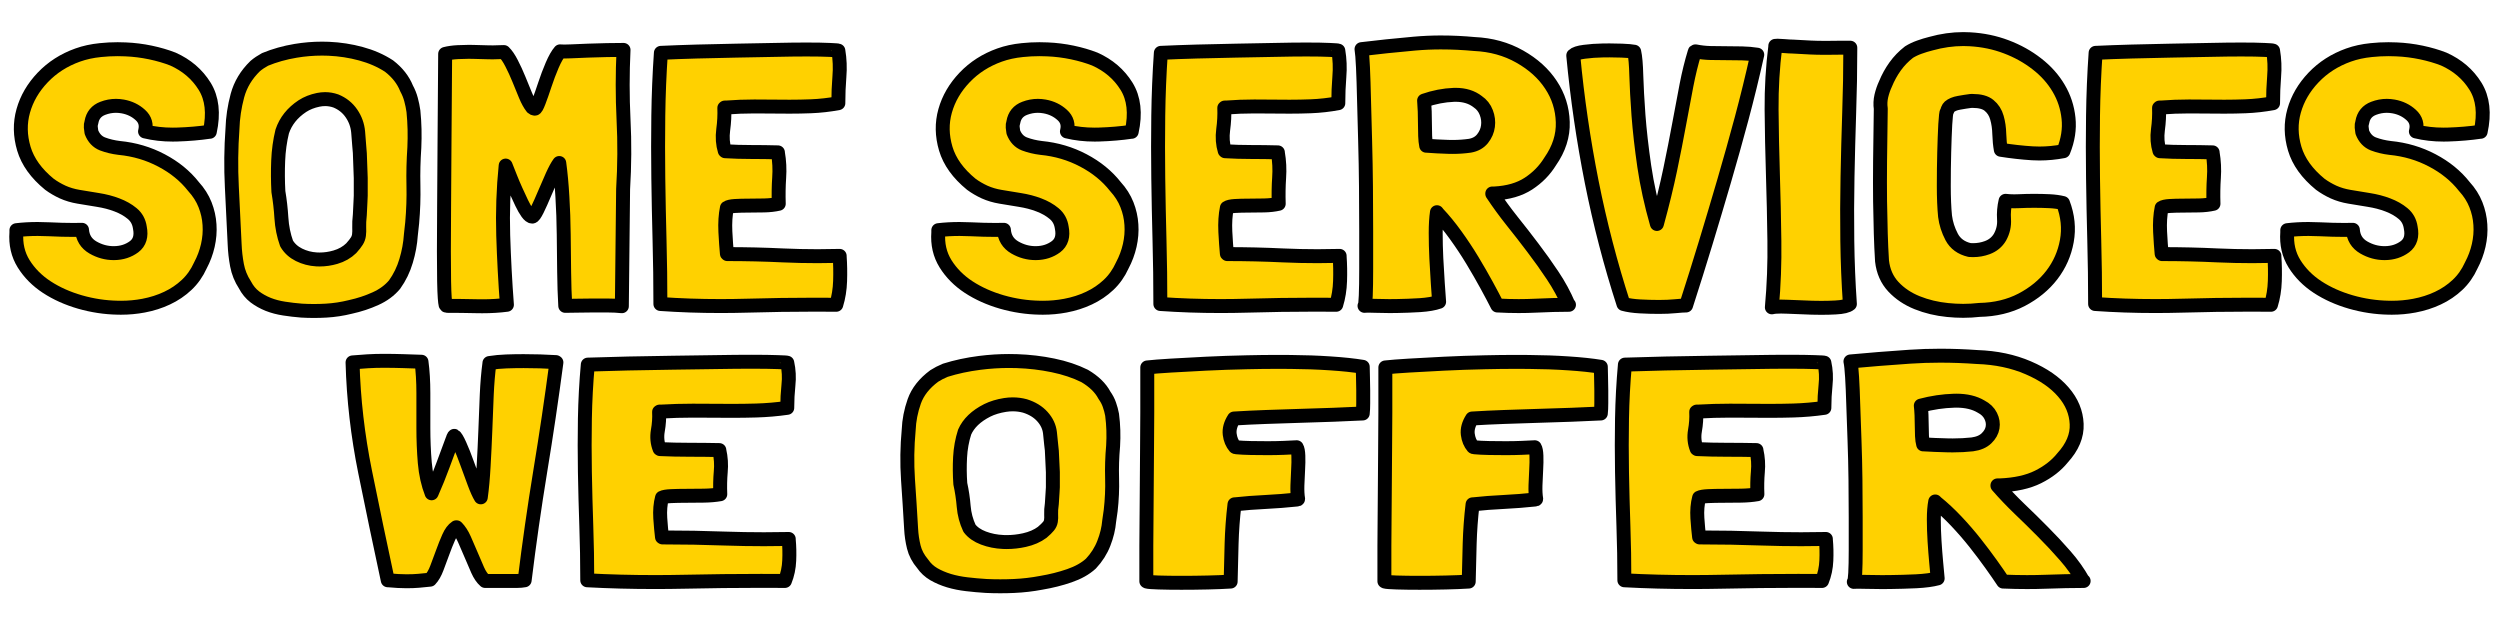 <svg version="1.1" viewBox="0.0 0.0 717.0 178.199" fill="none" stroke="none" stroke-linecap="square" stroke-miterlimit="10" xmlns:xlink="http://www.w3.org/1999/xlink" xmlns="http://www.w3.org/2000/svg"><clipPath id="p.0"><path d="m0 0l717.0 0l0 178.199l-717.0 0l0 -178.199z" clip-rule="nonzero"/></clipPath><g clip-path="url(#p.0)"><path fill="#000000" fill-opacity="0.0" d="m0 0l717.0 0l0 178.199l-717.0 0z" fill-rule="evenodd"/><path fill="#ffd100" d="m33.732 14.107c-1.652 0 -3.294 0.086 -4.927 0.259c-2.375 0.24 -4.55 0.714 -6.525 1.423c-3.936 1.406 -7.279 3.548 -10.028 6.428c-2.735 2.868 -4.597 6.063 -5.584 9.582c-0.987 3.508 -0.927 7.125 0.18 10.851c1.108 3.714 3.549 7.114 7.326 10.199c1.148 0.846 2.415 1.588 3.803 2.228c1.401 0.629 2.922 1.08 4.564 1.354c1.721 0.286 3.563 0.589 5.524 0.909c1.975 0.309 3.796 0.783 5.464 1.423c1.681 0.629 3.136 1.451 4.363 2.468c1.241 1.017 1.982 2.366 2.222 4.046c0.494 2.457 -0.06 4.285 -1.661 5.485c-1.601 1.189 -3.489 1.8 -5.664 1.834c-0.064 0.001 -0.128 0.002 -0.192 0.002c-2.091 0 -4.075 -0.543 -5.952 -1.63c-1.921 -1.12 -2.962 -2.806 -3.122 -5.057c-0.797 0.02 -1.62 0.029 -2.47 0.029c-2.125 0 -4.418 -0.061 -6.877 -0.184c-1.148 -0.057 -2.263 -0.086 -3.347 -0.086c-2.168 0 -4.208 0.114 -6.12 0.343l0 0.326l0 0.309c-0.254 3.371 0.44 6.377 2.082 9.017c1.641 2.628 3.856 4.857 6.645 6.685c2.789 1.817 5.965 3.24 9.527 4.268c3.563 1.017 7.152 1.56 10.768 1.628c0.331 0.009 0.66 0.013 0.989 0.013c2.191 0 4.337 -0.199 6.437 -0.596c2.429 -0.457 4.684 -1.177 6.765 -2.16c2.095 -0.983 3.963 -2.246 5.604 -3.788c1.641 -1.543 2.956 -3.406 3.943 -5.588c0.974 -1.828 1.688 -3.743 2.142 -5.743c0.454 -2 0.614 -3.983 0.48 -5.948c-0.12 -1.966 -0.547 -3.874 -1.281 -5.725c-0.734 -1.863 -1.841 -3.606 -3.323 -5.228c-2.375 -3.017 -5.431 -5.508 -9.167 -7.474c-3.723 -1.966 -7.759 -3.16 -12.109 -3.583c-1.721 -0.206 -3.323 -0.589 -4.804 -1.149c-1.468 -0.571 -2.529 -1.697 -3.182 -3.377c-0.08 -0.491 -0.14 -0.966 -0.18 -1.423c-0.04 -0.457 0.02 -0.931 0.18 -1.423c0.334 -1.966 1.421 -3.297 3.263 -3.994c1.228 -0.472 2.482 -0.709 3.763 -0.709c0.64 0 1.288 0.059 1.942 0.177c1.975 0.354 3.656 1.166 5.044 2.434c1.401 1.257 1.855 2.834 1.361 4.731c2.5 0.607 5.152 0.911 7.956 0.911c0.414 0 0.831 -0.007 1.251 -0.02c3.283 -0.103 6.365 -0.366 9.247 -0.789l0.12 0c1.148 -5.268 0.654 -9.622 -1.481 -13.062c-2.135 -3.44 -5.171 -6.04 -9.107 -7.8c-1.962 -0.766 -4.11 -1.394 -6.445 -1.886c-2.335 -0.491 -4.717 -0.789 -7.146 -0.891c-0.755 -0.036 -1.508 -0.054 -2.258 -0.054z" fill-rule="evenodd"/><path fill="#ffd100" d="m93.229 28.425c1.044 0 2.072 0.176 3.085 0.529c1.881 0.766 3.376 1.96 4.483 3.583c1.108 1.611 1.748 3.4 1.922 5.365c0.08 1.189 0.18 2.468 0.3 3.84c0.12 1.371 0.18 2.091 0.18 2.16l0.26 7.165l0 5.057c0 0.137 -0.027 0.731 -0.08 1.783c-0.04 1.051 -0.1 2.28 -0.18 3.686c-0.16 1.474 -0.22 2.651 -0.18 3.531c0.04 0.88 0.02 1.64 -0.06 2.28c-0.08 0.629 -0.287 1.206 -0.62 1.731c-0.32 0.526 -0.854 1.206 -1.601 2.04c-1.228 1.2 -2.742 2.063 -4.544 2.588c-1.507 0.44 -3.013 0.659 -4.52 0.659c-0.295 0 -0.59 -0.008 -0.884 -0.025c-1.801 -0.103 -3.483 -0.543 -5.044 -1.32c-1.561 -0.777 -2.749 -1.863 -3.563 -3.257c-0.827 -2.32 -1.321 -4.76 -1.481 -7.32c-0.16 -2.571 -0.447 -5.085 -0.861 -7.542c-0.16 -2.948 -0.18 -5.897 -0.06 -8.845c0.12 -2.948 0.507 -5.754 1.161 -8.417c0.987 -2.948 2.916 -5.371 5.785 -7.268c1.308 -0.846 2.822 -1.446 4.544 -1.8c0.659 -0.136 1.312 -0.203 1.959 -0.203zm-0.912 -14.478c-2.5 0 -5.004 0.208 -7.512 0.625c-3.149 0.526 -6.078 1.349 -8.787 2.468c-1.054 0.571 -1.995 1.206 -2.822 1.903c-2.535 2.457 -4.237 5.285 -5.104 8.485c-0.854 3.188 -1.328 6.365 -1.421 9.531c-0.4 5.543 -0.46 11.074 -0.18 16.593c0.294 5.508 0.56 10.999 0.801 16.473c0.08 2.034 0.307 4.051 0.681 6.051c0.374 2 1.134 3.88 2.282 5.64c0.734 1.406 1.675 2.548 2.822 3.428c1.148 0.869 2.435 1.588 3.863 2.16c1.441 0.56 2.962 0.96 4.564 1.2c1.601 0.251 3.263 0.446 4.984 0.583c1.188 0.069 2.37 0.103 3.548 0.103c1.178 0 2.35 -0.034 3.518 -0.103c2.335 -0.137 4.65 -0.491 6.945 -1.063c2.549 -0.56 4.944 -1.348 7.186 -2.366c2.255 -1.017 4.083 -2.366 5.484 -4.046c1.468 -2.046 2.569 -4.314 3.303 -6.805c0.747 -2.491 1.201 -4.965 1.361 -7.422l0.38 -3.48c0.32 -3.646 0.44 -7.222 0.36 -10.731c-0.08 -3.508 0.007 -7.125 0.26 -10.851c0.08 -1.76 0.1 -3.497 0.06 -5.211c-0.04 -1.726 -0.147 -3.463 -0.32 -5.211c-0.16 -1.131 -0.387 -2.24 -0.681 -3.326c-0.28 -1.086 -0.707 -2.154 -1.281 -3.206c-0.987 -2.457 -2.669 -4.6 -5.044 -6.428c-2.375 -1.543 -5.064 -2.72 -8.066 -3.531c-2.989 -0.811 -6.065 -1.286 -9.227 -1.423c-0.652 -0.028 -1.303 -0.043 -1.955 -0.043z" fill-rule="evenodd"/><path fill="#ffd100" d="m178.83 14.315c-1.308 0 -2.889 0.017 -4.744 0.051c-1.841 0.034 -3.643 0.086 -5.404 0.154c-1.761 0.069 -3.403 0.137 -4.924 0.206c-0.754 0.034 -1.391 0.051 -1.911 0.051c-0.52 0 -0.924 -0.017 -1.211 -0.051c-0.734 0.846 -1.495 2.183 -2.282 4.011c-0.774 1.817 -1.468 3.657 -2.082 5.52c-0.614 1.863 -1.188 3.497 -1.721 4.903c-0.509 1.34 -0.89 2.01 -1.145 2.01c-0.012 0 -0.024 -0.002 -0.036 -0.005c-0.24 0 -0.48 -0.109 -0.721 -0.326c-0.667 -0.834 -1.308 -1.988 -1.921 -3.463c-0.614 -1.486 -1.248 -3.034 -1.901 -4.645c-0.654 -1.611 -1.354 -3.137 -2.102 -4.577c-0.734 -1.44 -1.468 -2.514 -2.202 -3.223l-0.12 0c-0.981 0.056 -1.981 0.084 -3.001 0.084c-0.437 0 -0.878 -0.005 -1.322 -0.015c-1.468 -0.046 -2.942 -0.086 -4.423 -0.12c-0.44 -0.01 -0.878 -0.015 -1.312 -0.015c-1.013 0 -2.011 0.028 -2.991 0.084c-1.388 0.069 -2.615 0.24 -3.683 0.514c-0.08 9.554 -0.14 17.913 -0.18 25.079c-0.04 7.154 -0.08 13.331 -0.12 18.53c-0.04 5.188 -0.06 9.542 -0.06 13.062c0 3.508 0.02 6.337 0.06 8.485c0.04 2.137 0.1 3.731 0.18 4.783c0.08 1.051 0.16 1.72 0.24 2.006c0.093 0.206 0.22 0.309 0.38 0.309c2.629 0 5.498 0.034 8.607 0.103c0.518 0.011 1.03 0.017 1.535 0.017c2.524 0 4.882 -0.143 7.072 -0.429c-0.494 -6.537 -0.847 -13.171 -1.061 -19.902c-0.2 -6.743 0.033 -13.416 0.701 -20.022c0 0 0.14 0.354 0.42 1.063c0.294 0.697 0.641 1.571 1.041 2.623c0.414 1.051 0.907 2.211 1.481 3.48c0.574 1.257 1.128 2.451 1.661 3.583c0.534 1.12 1.068 2.051 1.601 2.794c0.534 0.731 1.007 1.097 1.421 1.097c0.32 0 0.807 -0.663 1.461 -1.988c0.654 -1.337 1.348 -2.886 2.082 -4.645c0.747 -1.76 1.488 -3.463 2.222 -5.108c0.747 -1.646 1.408 -2.857 1.982 -3.634c0.4 2.948 0.701 6.177 0.901 9.685c0.214 3.508 0.34 7.091 0.38 10.748c0.04 3.646 0.08 7.228 0.12 10.748c0.04 3.508 0.147 6.771 0.32 9.788c0.974 0 2.135 -0.017 3.483 -0.051c1.361 -0.034 2.776 -0.051 4.243 -0.051l4.443 0c1.481 0 2.836 0.069 4.063 0.206l0.36 -33.598c0.414 -6.743 0.454 -13.394 0.12 -19.953c-0.32 -6.571 -0.32 -13.222 0 -19.953z" fill-rule="evenodd"/><path fill="#ffd100" d="m231.454 14.195c-2.695 0 -5.805 0.04 -9.327 0.12c-3.523 0.069 -7.172 0.137 -10.949 0.206c-3.776 0.069 -7.533 0.154 -11.269 0.257c-3.723 0.103 -7.179 0.229 -10.368 0.377c-0.414 6.034 -0.661 12.039 -0.741 18.016c-0.08 5.965 -0.08 11.931 0 17.896c0.08 5.965 0.2 11.954 0.36 17.965c0.16 6 0.24 12.051 0.24 18.153c5.567 0.392 11.304 0.588 17.211 0.588c2.532 0 5.094 -0.036 7.688 -0.108c6.57 -0.191 13.055 -0.286 19.456 -0.286c2.037 0 4.065 0.01 6.084 0.029c0.654 -2.114 1.021 -4.383 1.101 -6.805c0.08 -2.423 0.04 -4.754 -0.12 -6.994l0 -0.223c-2.133 0.057 -4.242 0.085 -6.328 0.085c-3.369 0 -6.678 -0.074 -9.925 -0.222c-5.244 -0.251 -10.568 -0.377 -15.972 -0.377l-0.12 -0.103c-0.16 -1.691 -0.307 -3.8 -0.44 -6.325c-0.12 -2.526 0.027 -4.805 0.44 -6.84c0.414 -0.286 1.194 -0.463 2.342 -0.531c1.148 -0.069 2.435 -0.103 3.863 -0.103c1.441 0 2.936 -0.017 4.483 -0.051c1.561 -0.034 2.956 -0.194 4.183 -0.48c-0.08 -2.594 -0.04 -5.085 0.12 -7.474c0.173 -2.388 0.053 -4.777 -0.36 -7.165l0 -0.103c-2.549 -0.069 -5.091 -0.103 -7.626 -0.103c-2.535 0 -5.037 -0.074 -7.506 -0.223l-0.12 -0.103c-0.574 -1.897 -0.721 -3.914 -0.44 -6.051c0.294 -2.137 0.4 -4.228 0.32 -6.274l0.12 -0.103l0.38 0c2.695 -0.206 5.398 -0.309 8.106 -0.309c2.709 0 5.411 0.017 8.106 0.051c0.677 0.009 1.353 0.013 2.028 0.013c2.024 0 4.037 -0.039 6.038 -0.116c2.669 -0.103 5.311 -0.4 7.926 -0.891l0 -0.12c0 -2.457 0.1 -4.948 0.3 -7.474c0.213 -2.526 0.113 -5.017 -0.3 -7.474c0 -0.069 -0.821 -0.137 -2.462 -0.206c-1.641 -0.08 -3.816 -0.12 -6.525 -0.12z" fill-rule="evenodd"/><path fill="#ffd100" d="m298.13 14.107c-1.652 0 -3.294 0.086 -4.927 0.259c-2.375 0.24 -4.55 0.714 -6.525 1.423c-3.936 1.406 -7.279 3.548 -10.028 6.428c-2.735 2.868 -4.597 6.063 -5.584 9.582c-0.987 3.508 -0.927 7.125 0.18 10.851c1.108 3.714 3.549 7.114 7.326 10.199c1.148 0.846 2.415 1.588 3.803 2.228c1.401 0.629 2.922 1.08 4.564 1.354c1.721 0.286 3.563 0.589 5.524 0.909c1.975 0.309 3.796 0.783 5.464 1.423c1.681 0.629 3.136 1.451 4.363 2.468c1.241 1.017 1.982 2.366 2.222 4.046c0.494 2.457 -0.06 4.285 -1.661 5.485c-1.601 1.189 -3.489 1.8 -5.664 1.834c-0.064 0.001 -0.128 0.002 -0.192 0.002c-2.091 0 -4.075 -0.543 -5.952 -1.63c-1.922 -1.12 -2.962 -2.806 -3.122 -5.057c-0.797 0.02 -1.62 0.029 -2.47 0.029c-2.125 0 -4.418 -0.061 -6.877 -0.184c-1.148 -0.057 -2.263 -0.086 -3.347 -0.086c-2.168 0 -4.208 0.114 -6.12 0.343l0 0.326l0 0.309c-0.254 3.371 0.44 6.377 2.082 9.017c1.641 2.628 3.856 4.857 6.645 6.685c2.789 1.817 5.965 3.24 9.527 4.268c3.563 1.017 7.152 1.56 10.768 1.628c0.331 0.009 0.66 0.013 0.989 0.013c2.191 0 4.337 -0.199 6.437 -0.596c2.429 -0.457 4.684 -1.177 6.765 -2.16c2.095 -0.983 3.963 -2.246 5.604 -3.788c1.641 -1.543 2.956 -3.406 3.943 -5.588c0.974 -1.828 1.688 -3.743 2.142 -5.743c0.454 -2 0.614 -3.983 0.48 -5.948c-0.12 -1.966 -0.547 -3.874 -1.281 -5.725c-0.734 -1.863 -1.841 -3.606 -3.323 -5.228c-2.375 -3.017 -5.431 -5.508 -9.167 -7.474c-3.723 -1.966 -7.759 -3.16 -12.109 -3.583c-1.721 -0.206 -3.323 -0.589 -4.804 -1.149c-1.468 -0.571 -2.529 -1.697 -3.182 -3.377c-0.08 -0.491 -0.14 -0.966 -0.18 -1.423c-0.04 -0.457 0.02 -0.931 0.18 -1.423c0.334 -1.966 1.421 -3.297 3.263 -3.994c1.228 -0.472 2.482 -0.709 3.763 -0.709c0.641 0 1.288 0.059 1.942 0.177c1.975 0.354 3.656 1.166 5.044 2.434c1.401 1.257 1.855 2.834 1.361 4.731c2.5 0.607 5.152 0.911 7.956 0.911c0.414 0 0.831 -0.007 1.251 -0.02c3.283 -0.103 6.365 -0.366 9.247 -0.789l0.12 0c1.148 -5.268 0.654 -9.622 -1.481 -13.062c-2.135 -3.44 -5.171 -6.04 -9.107 -7.8c-1.962 -0.766 -4.11 -1.394 -6.445 -1.886c-2.335 -0.491 -4.717 -0.789 -7.146 -0.891c-0.755 -0.036 -1.508 -0.054 -2.258 -0.054z" fill-rule="evenodd"/><path fill="#ffd100" d="m374.843 14.195c-2.695 0 -5.805 0.04 -9.327 0.12c-3.523 0.069 -7.172 0.137 -10.949 0.206c-3.776 0.069 -7.533 0.154 -11.269 0.257c-3.723 0.103 -7.179 0.229 -10.368 0.377c-0.414 6.034 -0.661 12.039 -0.741 18.016c-0.08 5.965 -0.08 11.931 0 17.896c0.08 5.965 0.2 11.954 0.36 17.965c0.16 6 0.24 12.051 0.24 18.153c5.567 0.392 11.304 0.588 17.211 0.588c2.532 0 5.094 -0.036 7.688 -0.108c6.57 -0.191 13.055 -0.286 19.456 -0.286c2.037 0 4.065 0.01 6.084 0.029c0.654 -2.114 1.021 -4.383 1.101 -6.805c0.08 -2.423 0.04 -4.754 -0.12 -6.994l0 -0.223c-2.133 0.057 -4.242 0.085 -6.328 0.085c-3.369 0 -6.678 -0.074 -9.925 -0.222c-5.244 -0.251 -10.568 -0.377 -15.972 -0.377l-0.12 -0.103c-0.16 -1.691 -0.307 -3.8 -0.44 -6.325c-0.12 -2.526 0.027 -4.805 0.44 -6.84c0.414 -0.286 1.194 -0.463 2.342 -0.531c1.148 -0.069 2.435 -0.103 3.863 -0.103c1.441 0 2.936 -0.017 4.483 -0.051c1.561 -0.034 2.956 -0.194 4.183 -0.48c-0.08 -2.594 -0.04 -5.085 0.12 -7.474c0.173 -2.388 0.053 -4.777 -0.36 -7.165l0 -0.103c-2.549 -0.069 -5.091 -0.103 -7.626 -0.103c-2.535 0 -5.037 -0.074 -7.506 -0.223l-0.12 -0.103c-0.574 -1.897 -0.721 -3.914 -0.44 -6.051c0.294 -2.137 0.4 -4.228 0.32 -6.274l0.12 -0.103l0.38 0c2.695 -0.206 5.398 -0.309 8.106 -0.309c2.709 0 5.411 0.017 8.106 0.051c0.677 0.009 1.353 0.013 2.028 0.013c2.024 0 4.037 -0.039 6.038 -0.116c2.669 -0.103 5.311 -0.4 7.926 -0.891l0 -0.12c0 -2.457 0.1 -4.948 0.3 -7.474c0.214 -2.526 0.113 -5.017 -0.3 -7.474c0 -0.069 -0.821 -0.137 -2.462 -0.206c-1.641 -0.08 -3.816 -0.12 -6.525 -0.12z" fill-rule="evenodd"/><path fill="#ffd100" d="m417.485 27.195c2.536 0 4.643 0.655 6.322 1.965c1.148 0.777 1.968 1.817 2.462 3.12c0.494 1.291 0.654 2.588 0.48 3.891c-0.16 1.291 -0.674 2.486 -1.541 3.583c-0.854 1.086 -2.062 1.766 -3.623 2.04c-1.582 0.23 -3.246 0.346 -4.993 0.346c-0.419 0 -0.843 -0.007 -1.272 -0.02c-2.215 -0.069 -4.263 -0.177 -6.145 -0.326l-0.14 0c-0.16 -0.766 -0.26 -1.708 -0.3 -2.828c-0.04 -1.131 -0.06 -2.291 -0.06 -3.48c0 -1.2 -0.02 -2.377 -0.06 -3.531c-0.04 -1.166 -0.1 -2.2 -0.18 -3.103c2.869 -0.994 5.698 -1.543 8.487 -1.646c0.19 -0.007 0.378 -0.011 0.564 -0.011zm-26.13 60.519c0 0 0 0 0 0c-0.004 7.171631E-4 -0.009 0.001 -0.013 0.002c0.004 0 0.009 -7.247925E-4 0.013 -0.002c0 0 0 0 0 0zm22.108 -75.544c-2.677 0 -5.301 0.115 -7.87 0.345c-5.484 0.491 -10.522 1.017 -15.112 1.577c0.16 0.914 0.3 2.657 0.42 5.228c0.12 2.56 0.22 5.651 0.3 9.274c0.093 3.611 0.2 7.577 0.32 11.897c0.12 4.308 0.2 8.657 0.24 13.045c0.04 4.388 0.06 8.64 0.06 12.754c0 4.103 0 7.737 0 10.902c0 3.154 -0.04 5.697 -0.12 7.628c-0.078 1.878 -0.194 2.843 -0.347 2.895l0 0c0.203 -0.033 0.569 -0.049 1.098 -0.049c0.54 0 1.251 0.017 2.132 0.051c1.183 0.046 2.461 0.069 3.834 0.069c0.686 0 1.397 -0.006 2.131 -0.017c2.215 -0.034 4.45 -0.12 6.705 -0.257c2.255 -0.149 4.083 -0.469 5.484 -0.96c-0.08 -1.326 -0.207 -3.114 -0.38 -5.365c-0.16 -2.251 -0.3 -4.623 -0.42 -7.114c-0.12 -2.491 -0.18 -4.908 -0.18 -7.251c0 -2.354 0.12 -4.343 0.36 -5.965l0.24 0.326c1.721 1.817 3.443 3.92 5.164 6.308c1.721 2.388 3.323 4.811 4.804 7.268c1.481 2.457 2.836 4.811 4.063 7.062c1.228 2.251 2.248 4.183 3.062 5.794l0.14 0c2.009 0.112 3.994 0.168 5.955 0.168c1.634 0 3.252 -0.039 4.853 -0.117c3.523 -0.171 6.719 -0.257 9.587 -0.257l-0.12 0c-1.228 -2.88 -2.742 -5.668 -4.544 -8.365c-1.801 -2.708 -3.69 -5.36 -5.664 -7.954c-1.962 -2.606 -3.97 -5.188 -6.025 -7.748c-2.042 -2.571 -3.923 -5.154 -5.644 -7.748l0 -0.103l0.6 0c3.936 -0.206 7.192 -1.149 9.768 -2.828c2.589 -1.691 4.664 -3.806 6.225 -6.343c2.549 -3.646 3.756 -7.417 3.623 -11.314c-0.12 -3.897 -1.248 -7.457 -3.383 -10.679c-2.122 -3.234 -5.111 -5.937 -8.967 -8.108c-3.856 -2.183 -8.2 -3.383 -13.03 -3.6c-3.191 -0.298 -6.312 -0.447 -9.363 -0.447zm48.109 2.282c-0.612 0 -1.234 0.006 -1.866 0.017c-1.881 0.034 -3.643 0.16 -5.284 0.377c-1.641 0.206 -2.709 0.554 -3.203 1.046l0 0.103c1.148 12.148 2.909 24.21 5.284 36.187c2.389 11.965 5.424 23.633 9.107 35.004c1.308 0.354 2.882 0.583 4.724 0.686c1.855 0.103 3.683 0.154 5.484 0.154c1.721 0 3.276 -0.069 4.664 -0.206c1.401 -0.137 2.429 -0.206 3.082 -0.206c1.975 -6.114 3.863 -12.137 5.664 -18.068c1.801 -5.931 3.563 -11.845 5.284 -17.742c1.721 -5.897 3.383 -11.828 4.984 -17.793c1.601 -5.977 3.096 -12.085 4.483 -18.325c-1.388 -0.217 -2.842 -0.343 -4.363 -0.377c-1.521 -0.034 -3.042 -0.051 -4.564 -0.051c-1.508 0 -3.002 -0.017 -4.483 -0.051c-1.468 -0.034 -2.902 -0.194 -4.303 -0.48c-0.16 0 -0.24 0.069 -0.24 0.206c-0.907 2.96 -1.688 6.125 -2.342 9.497c-0.654 3.36 -1.348 7.045 -2.082 11.057c-0.734 4 -1.595 8.371 -2.582 13.114c-0.987 4.731 -2.262 9.942 -3.823 15.633c-1.628 -5.691 -2.836 -11.205 -3.623 -16.542c-0.774 -5.337 -1.328 -10.217 -1.661 -14.639c-0.32 -4.423 -0.527 -8.211 -0.62 -11.365c-0.08 -3.166 -0.28 -5.451 -0.6 -6.857c-0.654 -0.137 -1.841 -0.24 -3.563 -0.309c-1.148 -0.046 -2.334 -0.069 -3.558 -0.069z" fill-rule="evenodd"/><path fill="#ffd100" d="m509.822 13.108c-0.286 0 -0.509 0.014 -0.669 0.041l0 0.206c-0.747 5.897 -1.101 11.919 -1.061 18.068c0.053 6.148 0.18 12.365 0.38 18.65c0.2 6.274 0.34 12.611 0.42 19.01c0.093 6.388 -0.147 12.742 -0.721 19.062c0.552 -0.147 1.427 -0.221 2.625 -0.221c0.567 0 1.207 0.017 1.919 0.05c2.215 0.114 4.53 0.206 6.945 0.274c0.906 0.026 1.789 0.039 2.65 0.039c1.434 0 2.806 -0.036 4.116 -0.107c2.095 -0.103 3.469 -0.434 4.123 -0.994c-0.414 -5.965 -0.661 -11.999 -0.741 -18.102c-0.08 -6.114 -0.06 -12.239 0.06 -18.376c0.12 -6.148 0.28 -12.274 0.48 -18.376c0.214 -6.114 0.32 -12.194 0.32 -18.239l0 -0.411l-2.942 0c-1.479 0.027 -2.816 0.041 -4.013 0.041c-1.795 0 -3.273 -0.031 -4.434 -0.093c-1.922 -0.114 -3.616 -0.206 -5.084 -0.274c-0.574 0 -1.461 -0.051 -2.662 -0.154c-0.713 -0.062 -1.283 -0.093 -1.713 -0.093z" fill-rule="evenodd"/><path fill="#ffd100" d="m563.07 11.208c-3.064 0 -6.155 0.436 -9.274 1.307c-1.148 0.286 -2.255 0.623 -3.323 1.011c-1.068 0.377 -2.055 0.846 -2.962 1.406c-1.548 1.2 -2.876 2.571 -3.983 4.114c-1.108 1.543 -2.035 3.228 -2.782 5.057c-0.494 1.051 -0.887 2.194 -1.181 3.428c-0.28 1.223 -0.334 2.434 -0.16 3.634c-0.08 5.68 -0.147 10.679 -0.2 14.999c-0.04 4.32 -0.04 8.182 0 11.588c0.053 3.406 0.12 6.48 0.2 9.222c0.08 2.731 0.2 5.36 0.36 7.885c0.334 2.948 1.421 5.411 3.263 7.388c1.841 1.966 4.117 3.491 6.825 4.577c2.709 1.086 5.618 1.783 8.727 2.091c1.507 0.154 2.995 0.232 4.461 0.232c1.572 0 3.12 -0.089 4.646 -0.266c4.51 -0.08 8.547 -1.046 12.109 -2.897c3.563 -1.863 6.452 -4.234 8.667 -7.114c2.215 -2.88 3.649 -6.125 4.303 -9.737c0.654 -3.623 0.287 -7.257 -1.101 -10.902c-1.148 -0.286 -2.442 -0.463 -3.883 -0.531c-1.428 -0.069 -2.882 -0.103 -4.363 -0.103c-1.468 0 -2.922 0.034 -4.363 0.103c-0.476 0.023 -0.936 0.034 -1.381 0.034c-0.89 0 -1.717 -0.046 -2.482 -0.137c-0.414 1.748 -0.56 3.52 -0.44 5.314c0.12 1.794 -0.267 3.497 -1.161 5.108c-0.827 1.406 -2.042 2.406 -3.643 3c-1.29 0.483 -2.651 0.724 -4.082 0.724c-0.33 0 -0.664 -0.013 -1.002 -0.039c-2.389 -0.56 -4.097 -1.806 -5.124 -3.737c-1.014 -1.931 -1.648 -3.914 -1.901 -5.948c-0.24 -2.457 -0.36 -5.354 -0.36 -8.691c0 -3.337 0.04 -6.548 0.12 -9.634c0.08 -3.097 0.18 -5.765 0.3 -8.005c0.133 -2.251 0.28 -3.48 0.44 -3.686c0.08 -0.137 0.18 -0.366 0.3 -0.686c0.133 -0.32 0.28 -0.549 0.44 -0.686c0.654 -0.56 1.575 -0.943 2.762 -1.149c1.188 -0.217 2.315 -0.394 3.383 -0.531c0.166 -0.005 0.328 -0.007 0.488 -0.007c2.127 0 3.706 0.425 4.736 1.276c1.107 0.903 1.861 2.074 2.262 3.514c0.414 1.44 0.641 3.006 0.681 4.697c0.053 1.68 0.2 3.188 0.44 4.525c3.122 0.491 6.138 0.829 9.047 1.011c0.671 0.04 1.346 0.059 2.023 0.059c2.259 0 4.553 -0.22 6.883 -0.659c1.308 -3.223 1.795 -6.377 1.461 -9.462c-0.32 -3.097 -1.261 -5.96 -2.822 -8.588c-1.548 -2.64 -3.636 -4.977 -6.265 -7.011c-2.615 -2.034 -5.544 -3.663 -8.787 -4.885c-3.243 -1.234 -6.712 -1.954 -10.408 -2.16c-0.63 -0.037 -1.262 -0.056 -1.895 -0.056z" fill-rule="evenodd"/><path fill="#ffd100" d="m642.931 14.195c-2.695 0 -5.805 0.04 -9.327 0.12c-3.523 0.069 -7.172 0.137 -10.948 0.206c-3.776 0.069 -7.533 0.154 -11.269 0.257c-3.723 0.103 -7.179 0.229 -10.368 0.377c-0.414 6.034 -0.661 12.039 -0.741 18.016c-0.08 5.965 -0.08 11.931 0 17.896c0.08 5.965 0.2 11.954 0.36 17.965c0.16 6 0.24 12.051 0.24 18.153c5.567 0.392 11.304 0.588 17.211 0.588c2.532 0 5.094 -0.036 7.688 -0.108c6.57 -0.191 13.055 -0.286 19.456 -0.286c2.037 0 4.065 0.01 6.084 0.029c0.654 -2.114 1.021 -4.383 1.101 -6.805c0.08 -2.423 0.04 -4.754 -0.12 -6.994l0 -0.223c-2.133 0.057 -4.242 0.085 -6.328 0.085c-3.369 0 -6.678 -0.074 -9.925 -0.222c-5.244 -0.251 -10.568 -0.377 -15.972 -0.377l-0.12 -0.103c-0.16 -1.691 -0.307 -3.8 -0.44 -6.325c-0.12 -2.526 0.027 -4.805 0.44 -6.84c0.414 -0.286 1.194 -0.463 2.342 -0.531c1.148 -0.069 2.435 -0.103 3.863 -0.103c1.441 0 2.936 -0.017 4.484 -0.051c1.561 -0.034 2.956 -0.194 4.183 -0.48c-0.08 -2.594 -0.04 -5.085 0.12 -7.474c0.173 -2.388 0.053 -4.777 -0.36 -7.165l0 -0.103c-2.549 -0.069 -5.091 -0.103 -7.626 -0.103c-2.535 0 -5.037 -0.074 -7.506 -0.223l-0.12 -0.103c-0.574 -1.897 -0.721 -3.914 -0.44 -6.051c0.294 -2.137 0.4 -4.228 0.32 -6.274l0.12 -0.103l0.38 0c2.695 -0.206 5.398 -0.309 8.106 -0.309c2.709 0 5.411 0.017 8.106 0.051c0.677 0.009 1.353 0.013 2.028 0.013c2.024 0 4.037 -0.039 6.038 -0.116c2.669 -0.103 5.311 -0.4 7.926 -0.891l0 -0.12c0 -2.457 0.1 -4.948 0.3 -7.474c0.214 -2.526 0.113 -5.017 -0.3 -7.474c0 -0.069 -0.821 -0.137 -2.462 -0.206c-1.641 -0.08 -3.816 -0.12 -6.525 -0.12z" fill-rule="evenodd"/><path fill="#ffd100" d="m685.012 14.107c-1.652 0 -3.294 0.086 -4.927 0.259c-2.375 0.24 -4.55 0.714 -6.525 1.423c-3.936 1.406 -7.279 3.548 -10.028 6.428c-2.735 2.868 -4.597 6.063 -5.584 9.582c-0.987 3.508 -0.927 7.125 0.18 10.851c1.108 3.714 3.549 7.114 7.326 10.199c1.148 0.846 2.415 1.588 3.803 2.228c1.401 0.629 2.922 1.08 4.564 1.354c1.721 0.286 3.563 0.589 5.524 0.909c1.975 0.309 3.796 0.783 5.464 1.423c1.681 0.629 3.136 1.451 4.363 2.468c1.241 1.017 1.982 2.366 2.222 4.046c0.494 2.457 -0.06 4.285 -1.661 5.485c-1.601 1.189 -3.489 1.8 -5.664 1.834c-0.064 0.001 -0.128 0.002 -0.192 0.002c-2.091 0 -4.075 -0.543 -5.952 -1.63c-1.922 -1.12 -2.962 -2.806 -3.122 -5.057c-0.797 0.02 -1.62 0.029 -2.471 0.029c-2.125 0 -4.418 -0.061 -6.877 -0.184c-1.148 -0.057 -2.263 -0.086 -3.347 -0.086c-2.168 0 -4.208 0.114 -6.12 0.343l0 0.326l0 0.309c-0.254 3.371 0.44 6.377 2.082 9.017c1.641 2.628 3.856 4.857 6.645 6.685c2.789 1.817 5.965 3.24 9.527 4.268c3.563 1.017 7.152 1.56 10.768 1.628c0.331 0.009 0.66 0.013 0.989 0.013c2.191 0 4.337 -0.199 6.437 -0.596c2.429 -0.457 4.684 -1.177 6.765 -2.16c2.095 -0.983 3.963 -2.246 5.604 -3.788c1.641 -1.543 2.956 -3.406 3.943 -5.588c0.974 -1.828 1.688 -3.743 2.142 -5.743c0.454 -2 0.614 -3.983 0.48 -5.948c-0.12 -1.966 -0.547 -3.874 -1.281 -5.725c-0.734 -1.863 -1.841 -3.606 -3.323 -5.228c-2.375 -3.017 -5.431 -5.508 -9.167 -7.474c-3.723 -1.966 -7.759 -3.16 -12.109 -3.583c-1.721 -0.206 -3.323 -0.589 -4.804 -1.149c-1.468 -0.571 -2.529 -1.697 -3.182 -3.377c-0.08 -0.491 -0.14 -0.966 -0.18 -1.423c-0.04 -0.457 0.02 -0.931 0.18 -1.423c0.334 -1.966 1.421 -3.297 3.263 -3.994c1.228 -0.472 2.482 -0.709 3.763 -0.709c0.64 0 1.288 0.059 1.941 0.177c1.975 0.354 3.656 1.166 5.044 2.434c1.401 1.257 1.855 2.834 1.361 4.731c2.5 0.607 5.152 0.911 7.956 0.911c0.414 0 0.831 -0.007 1.251 -0.02c3.283 -0.103 6.365 -0.366 9.247 -0.789l0.12 0c1.148 -5.268 0.654 -9.622 -1.481 -13.062c-2.135 -3.44 -5.171 -6.04 -9.107 -7.8c-1.962 -0.766 -4.11 -1.394 -6.445 -1.886c-2.335 -0.491 -4.717 -0.789 -7.146 -0.891c-0.755 -0.036 -1.508 -0.054 -2.258 -0.054z" fill-rule="evenodd"/><path stroke="#000000" stroke-width="4.0" stroke-linejoin="round" stroke-linecap="butt" d="m33.732 14.107c-1.652 0 -3.294 0.086 -4.927 0.259c-2.375 0.24 -4.55 0.714 -6.525 1.423c-3.936 1.406 -7.279 3.548 -10.028 6.428c-2.735 2.868 -4.597 6.063 -5.584 9.582c-0.987 3.508 -0.927 7.125 0.18 10.851c1.108 3.714 3.549 7.114 7.326 10.199c1.148 0.846 2.415 1.588 3.803 2.228c1.401 0.629 2.922 1.08 4.564 1.354c1.721 0.286 3.563 0.589 5.524 0.909c1.975 0.309 3.796 0.783 5.464 1.423c1.681 0.629 3.136 1.451 4.363 2.468c1.241 1.017 1.982 2.366 2.222 4.046c0.494 2.457 -0.06 4.285 -1.661 5.485c-1.601 1.189 -3.489 1.8 -5.664 1.834c-0.064 0.001 -0.128 0.002 -0.192 0.002c-2.091 0 -4.075 -0.543 -5.952 -1.63c-1.921 -1.12 -2.962 -2.806 -3.122 -5.057c-0.797 0.02 -1.62 0.029 -2.47 0.029c-2.125 0 -4.418 -0.061 -6.877 -0.184c-1.148 -0.057 -2.263 -0.086 -3.347 -0.086c-2.168 0 -4.208 0.114 -6.12 0.343l0 0.326l0 0.309c-0.254 3.371 0.44 6.377 2.082 9.017c1.641 2.628 3.856 4.857 6.645 6.685c2.789 1.817 5.965 3.24 9.527 4.268c3.563 1.017 7.152 1.56 10.768 1.628c0.331 0.009 0.66 0.013 0.989 0.013c2.191 0 4.337 -0.199 6.437 -0.596c2.429 -0.457 4.684 -1.177 6.765 -2.16c2.095 -0.983 3.963 -2.246 5.604 -3.788c1.641 -1.543 2.956 -3.406 3.943 -5.588c0.974 -1.828 1.688 -3.743 2.142 -5.743c0.454 -2 0.614 -3.983 0.48 -5.948c-0.12 -1.966 -0.547 -3.874 -1.281 -5.725c-0.734 -1.863 -1.841 -3.606 -3.323 -5.228c-2.375 -3.017 -5.431 -5.508 -9.167 -7.474c-3.723 -1.966 -7.759 -3.16 -12.109 -3.583c-1.721 -0.206 -3.323 -0.589 -4.804 -1.149c-1.468 -0.571 -2.529 -1.697 -3.182 -3.377c-0.08 -0.491 -0.14 -0.966 -0.18 -1.423c-0.04 -0.457 0.02 -0.931 0.18 -1.423c0.334 -1.966 1.421 -3.297 3.263 -3.994c1.228 -0.472 2.482 -0.709 3.763 -0.709c0.64 0 1.288 0.059 1.942 0.177c1.975 0.354 3.656 1.166 5.044 2.434c1.401 1.257 1.855 2.834 1.361 4.731c2.5 0.607 5.152 0.911 7.956 0.911c0.414 0 0.831 -0.007 1.251 -0.02c3.283 -0.103 6.365 -0.366 9.247 -0.789l0.12 0c1.148 -5.268 0.654 -9.622 -1.481 -13.062c-2.135 -3.44 -5.171 -6.04 -9.107 -7.8c-1.962 -0.766 -4.11 -1.394 -6.445 -1.886c-2.335 -0.491 -4.717 -0.789 -7.146 -0.891c-0.755 -0.036 -1.508 -0.054 -2.258 -0.054z" fill-rule="evenodd"/><path stroke="#000000" stroke-width="4.0" stroke-linejoin="round" stroke-linecap="butt" d="m93.229 28.425c1.044 0 2.072 0.176 3.085 0.529c1.881 0.766 3.376 1.96 4.483 3.583c1.108 1.611 1.748 3.4 1.922 5.365c0.08 1.189 0.18 2.468 0.3 3.84c0.12 1.371 0.18 2.091 0.18 2.16l0.26 7.165l0 5.057c0 0.137 -0.027 0.731 -0.08 1.783c-0.04 1.051 -0.1 2.28 -0.18 3.686c-0.16 1.474 -0.22 2.651 -0.18 3.531c0.04 0.88 0.02 1.64 -0.06 2.28c-0.08 0.629 -0.287 1.206 -0.62 1.731c-0.32 0.526 -0.854 1.206 -1.601 2.04c-1.228 1.2 -2.742 2.063 -4.544 2.588c-1.507 0.44 -3.013 0.659 -4.52 0.659c-0.295 0 -0.59 -0.008 -0.884 -0.025c-1.801 -0.103 -3.483 -0.543 -5.044 -1.32c-1.561 -0.777 -2.749 -1.863 -3.563 -3.257c-0.827 -2.32 -1.321 -4.76 -1.481 -7.32c-0.16 -2.571 -0.447 -5.085 -0.861 -7.542c-0.16 -2.948 -0.18 -5.897 -0.06 -8.845c0.12 -2.948 0.507 -5.754 1.161 -8.417c0.987 -2.948 2.916 -5.371 5.785 -7.268c1.308 -0.846 2.822 -1.446 4.544 -1.8c0.659 -0.136 1.312 -0.203 1.959 -0.203zm-0.912 -14.478c-2.5 0 -5.004 0.208 -7.512 0.625c-3.149 0.526 -6.078 1.349 -8.787 2.468c-1.054 0.571 -1.995 1.206 -2.822 1.903c-2.535 2.457 -4.237 5.285 -5.104 8.485c-0.854 3.188 -1.328 6.365 -1.421 9.531c-0.4 5.543 -0.46 11.074 -0.18 16.593c0.294 5.508 0.56 10.999 0.801 16.473c0.08 2.034 0.307 4.051 0.681 6.051c0.374 2 1.134 3.88 2.282 5.64c0.734 1.406 1.675 2.548 2.822 3.428c1.148 0.869 2.435 1.588 3.863 2.16c1.441 0.56 2.962 0.96 4.564 1.2c1.601 0.251 3.263 0.446 4.984 0.583c1.188 0.069 2.37 0.103 3.548 0.103c1.178 0 2.35 -0.034 3.518 -0.103c2.335 -0.137 4.65 -0.491 6.945 -1.063c2.549 -0.56 4.944 -1.348 7.186 -2.366c2.255 -1.017 4.083 -2.366 5.484 -4.046c1.468 -2.046 2.569 -4.314 3.303 -6.805c0.747 -2.491 1.201 -4.965 1.361 -7.422l0.38 -3.48c0.32 -3.646 0.44 -7.222 0.36 -10.731c-0.08 -3.508 0.007 -7.125 0.26 -10.851c0.08 -1.76 0.1 -3.497 0.06 -5.211c-0.04 -1.726 -0.147 -3.463 -0.32 -5.211c-0.16 -1.131 -0.387 -2.24 -0.681 -3.326c-0.28 -1.086 -0.707 -2.154 -1.281 -3.206c-0.987 -2.457 -2.669 -4.6 -5.044 -6.428c-2.375 -1.543 -5.064 -2.72 -8.066 -3.531c-2.989 -0.811 -6.065 -1.286 -9.227 -1.423c-0.652 -0.028 -1.303 -0.043 -1.955 -0.043z" fill-rule="evenodd"/><path stroke="#000000" stroke-width="4.0" stroke-linejoin="round" stroke-linecap="butt" d="m178.83 14.315c-1.308 0 -2.889 0.017 -4.744 0.051c-1.841 0.034 -3.643 0.086 -5.404 0.154c-1.761 0.069 -3.403 0.137 -4.924 0.206c-0.754 0.034 -1.391 0.051 -1.911 0.051c-0.52 0 -0.924 -0.017 -1.211 -0.051c-0.734 0.846 -1.495 2.183 -2.282 4.011c-0.774 1.817 -1.468 3.657 -2.082 5.52c-0.614 1.863 -1.188 3.497 -1.721 4.903c-0.509 1.34 -0.89 2.01 -1.145 2.01c-0.012 0 -0.024 -0.002 -0.036 -0.005c-0.24 0 -0.48 -0.109 -0.721 -0.326c-0.667 -0.834 -1.308 -1.988 -1.921 -3.463c-0.614 -1.486 -1.248 -3.034 -1.901 -4.645c-0.654 -1.611 -1.354 -3.137 -2.102 -4.577c-0.734 -1.44 -1.468 -2.514 -2.202 -3.223l-0.12 0c-0.981 0.056 -1.981 0.084 -3.001 0.084c-0.437 0 -0.878 -0.005 -1.322 -0.015c-1.468 -0.046 -2.942 -0.086 -4.423 -0.12c-0.44 -0.01 -0.878 -0.015 -1.312 -0.015c-1.013 0 -2.011 0.028 -2.991 0.084c-1.388 0.069 -2.615 0.24 -3.683 0.514c-0.08 9.554 -0.14 17.913 -0.18 25.079c-0.04 7.154 -0.08 13.331 -0.12 18.53c-0.04 5.188 -0.06 9.542 -0.06 13.062c0 3.508 0.02 6.337 0.06 8.485c0.04 2.137 0.1 3.731 0.18 4.783c0.08 1.051 0.16 1.72 0.24 2.006c0.093 0.206 0.22 0.309 0.38 0.309c2.629 0 5.498 0.034 8.607 0.103c0.518 0.011 1.03 0.017 1.535 0.017c2.524 0 4.882 -0.143 7.072 -0.429c-0.494 -6.537 -0.847 -13.171 -1.061 -19.902c-0.2 -6.743 0.033 -13.416 0.701 -20.022c0 0 0.14 0.354 0.42 1.063c0.294 0.697 0.641 1.571 1.041 2.623c0.414 1.051 0.907 2.211 1.481 3.48c0.574 1.257 1.128 2.451 1.661 3.583c0.534 1.12 1.068 2.051 1.601 2.794c0.534 0.731 1.007 1.097 1.421 1.097c0.32 0 0.807 -0.663 1.461 -1.988c0.654 -1.337 1.348 -2.886 2.082 -4.645c0.747 -1.76 1.488 -3.463 2.222 -5.108c0.747 -1.646 1.408 -2.857 1.982 -3.634c0.4 2.948 0.701 6.177 0.901 9.685c0.214 3.508 0.34 7.091 0.38 10.748c0.04 3.646 0.08 7.228 0.12 10.748c0.04 3.508 0.147 6.771 0.32 9.788c0.974 0 2.135 -0.017 3.483 -0.051c1.361 -0.034 2.776 -0.051 4.243 -0.051l4.443 0c1.481 0 2.836 0.069 4.063 0.206l0.36 -33.598c0.414 -6.743 0.454 -13.394 0.12 -19.953c-0.32 -6.571 -0.32 -13.222 0 -19.953z" fill-rule="evenodd"/><path stroke="#000000" stroke-width="4.0" stroke-linejoin="round" stroke-linecap="butt" d="m231.454 14.195c-2.695 0 -5.805 0.04 -9.327 0.12c-3.523 0.069 -7.172 0.137 -10.949 0.206c-3.776 0.069 -7.533 0.154 -11.269 0.257c-3.723 0.103 -7.179 0.229 -10.368 0.377c-0.414 6.034 -0.661 12.039 -0.741 18.016c-0.08 5.965 -0.08 11.931 0 17.896c0.08 5.965 0.2 11.954 0.36 17.965c0.16 6 0.24 12.051 0.24 18.153c5.567 0.392 11.304 0.588 17.211 0.588c2.532 0 5.094 -0.036 7.688 -0.108c6.57 -0.191 13.055 -0.286 19.456 -0.286c2.037 0 4.065 0.01 6.084 0.029c0.654 -2.114 1.021 -4.383 1.101 -6.805c0.08 -2.423 0.04 -4.754 -0.12 -6.994l0 -0.223c-2.133 0.057 -4.242 0.085 -6.328 0.085c-3.369 0 -6.678 -0.074 -9.925 -0.222c-5.244 -0.251 -10.568 -0.377 -15.972 -0.377l-0.12 -0.103c-0.16 -1.691 -0.307 -3.8 -0.44 -6.325c-0.12 -2.526 0.027 -4.805 0.44 -6.84c0.414 -0.286 1.194 -0.463 2.342 -0.531c1.148 -0.069 2.435 -0.103 3.863 -0.103c1.441 0 2.936 -0.017 4.483 -0.051c1.561 -0.034 2.956 -0.194 4.183 -0.48c-0.08 -2.594 -0.04 -5.085 0.12 -7.474c0.173 -2.388 0.053 -4.777 -0.36 -7.165l0 -0.103c-2.549 -0.069 -5.091 -0.103 -7.626 -0.103c-2.535 0 -5.037 -0.074 -7.506 -0.223l-0.12 -0.103c-0.574 -1.897 -0.721 -3.914 -0.44 -6.051c0.294 -2.137 0.4 -4.228 0.32 -6.274l0.12 -0.103l0.38 0c2.695 -0.206 5.398 -0.309 8.106 -0.309c2.709 0 5.411 0.017 8.106 0.051c0.677 0.009 1.353 0.013 2.028 0.013c2.024 0 4.037 -0.039 6.038 -0.116c2.669 -0.103 5.311 -0.4 7.926 -0.891l0 -0.12c0 -2.457 0.1 -4.948 0.3 -7.474c0.213 -2.526 0.113 -5.017 -0.3 -7.474c0 -0.069 -0.821 -0.137 -2.462 -0.206c-1.641 -0.08 -3.816 -0.12 -6.525 -0.12z" fill-rule="evenodd"/><path stroke="#000000" stroke-width="4.0" stroke-linejoin="round" stroke-linecap="butt" d="m298.13 14.107c-1.652 0 -3.294 0.086 -4.927 0.259c-2.375 0.24 -4.55 0.714 -6.525 1.423c-3.936 1.406 -7.279 3.548 -10.028 6.428c-2.735 2.868 -4.597 6.063 -5.584 9.582c-0.987 3.508 -0.927 7.125 0.18 10.851c1.108 3.714 3.549 7.114 7.326 10.199c1.148 0.846 2.415 1.588 3.803 2.228c1.401 0.629 2.922 1.08 4.564 1.354c1.721 0.286 3.563 0.589 5.524 0.909c1.975 0.309 3.796 0.783 5.464 1.423c1.681 0.629 3.136 1.451 4.363 2.468c1.241 1.017 1.982 2.366 2.222 4.046c0.494 2.457 -0.06 4.285 -1.661 5.485c-1.601 1.189 -3.489 1.8 -5.664 1.834c-0.064 0.001 -0.128 0.002 -0.192 0.002c-2.091 0 -4.075 -0.543 -5.952 -1.63c-1.922 -1.12 -2.962 -2.806 -3.122 -5.057c-0.797 0.02 -1.62 0.029 -2.47 0.029c-2.125 0 -4.418 -0.061 -6.877 -0.184c-1.148 -0.057 -2.263 -0.086 -3.347 -0.086c-2.168 0 -4.208 0.114 -6.12 0.343l0 0.326l0 0.309c-0.254 3.371 0.44 6.377 2.082 9.017c1.641 2.628 3.856 4.857 6.645 6.685c2.789 1.817 5.965 3.24 9.527 4.268c3.563 1.017 7.152 1.56 10.768 1.628c0.331 0.009 0.66 0.013 0.989 0.013c2.191 0 4.337 -0.199 6.437 -0.596c2.429 -0.457 4.684 -1.177 6.765 -2.16c2.095 -0.983 3.963 -2.246 5.604 -3.788c1.641 -1.543 2.956 -3.406 3.943 -5.588c0.974 -1.828 1.688 -3.743 2.142 -5.743c0.454 -2 0.614 -3.983 0.48 -5.948c-0.12 -1.966 -0.547 -3.874 -1.281 -5.725c-0.734 -1.863 -1.841 -3.606 -3.323 -5.228c-2.375 -3.017 -5.431 -5.508 -9.167 -7.474c-3.723 -1.966 -7.759 -3.16 -12.109 -3.583c-1.721 -0.206 -3.323 -0.589 -4.804 -1.149c-1.468 -0.571 -2.529 -1.697 -3.182 -3.377c-0.08 -0.491 -0.14 -0.966 -0.18 -1.423c-0.04 -0.457 0.02 -0.931 0.18 -1.423c0.334 -1.966 1.421 -3.297 3.263 -3.994c1.228 -0.472 2.482 -0.709 3.763 -0.709c0.641 0 1.288 0.059 1.942 0.177c1.975 0.354 3.656 1.166 5.044 2.434c1.401 1.257 1.855 2.834 1.361 4.731c2.5 0.607 5.152 0.911 7.956 0.911c0.414 0 0.831 -0.007 1.251 -0.02c3.283 -0.103 6.365 -0.366 9.247 -0.789l0.12 0c1.148 -5.268 0.654 -9.622 -1.481 -13.062c-2.135 -3.44 -5.171 -6.04 -9.107 -7.8c-1.962 -0.766 -4.11 -1.394 -6.445 -1.886c-2.335 -0.491 -4.717 -0.789 -7.146 -0.891c-0.755 -0.036 -1.508 -0.054 -2.258 -0.054z" fill-rule="evenodd"/><path stroke="#000000" stroke-width="4.0" stroke-linejoin="round" stroke-linecap="butt" d="m374.843 14.195c-2.695 0 -5.805 0.04 -9.327 0.12c-3.523 0.069 -7.172 0.137 -10.949 0.206c-3.776 0.069 -7.533 0.154 -11.269 0.257c-3.723 0.103 -7.179 0.229 -10.368 0.377c-0.414 6.034 -0.661 12.039 -0.741 18.016c-0.08 5.965 -0.08 11.931 0 17.896c0.08 5.965 0.2 11.954 0.36 17.965c0.16 6 0.24 12.051 0.24 18.153c5.567 0.392 11.304 0.588 17.211 0.588c2.532 0 5.094 -0.036 7.688 -0.108c6.57 -0.191 13.055 -0.286 19.456 -0.286c2.037 0 4.065 0.01 6.084 0.029c0.654 -2.114 1.021 -4.383 1.101 -6.805c0.08 -2.423 0.04 -4.754 -0.12 -6.994l0 -0.223c-2.133 0.057 -4.242 0.085 -6.328 0.085c-3.369 0 -6.678 -0.074 -9.925 -0.222c-5.244 -0.251 -10.568 -0.377 -15.972 -0.377l-0.12 -0.103c-0.16 -1.691 -0.307 -3.8 -0.44 -6.325c-0.12 -2.526 0.027 -4.805 0.44 -6.84c0.414 -0.286 1.194 -0.463 2.342 -0.531c1.148 -0.069 2.435 -0.103 3.863 -0.103c1.441 0 2.936 -0.017 4.483 -0.051c1.561 -0.034 2.956 -0.194 4.183 -0.48c-0.08 -2.594 -0.04 -5.085 0.12 -7.474c0.173 -2.388 0.053 -4.777 -0.36 -7.165l0 -0.103c-2.549 -0.069 -5.091 -0.103 -7.626 -0.103c-2.535 0 -5.037 -0.074 -7.506 -0.223l-0.12 -0.103c-0.574 -1.897 -0.721 -3.914 -0.44 -6.051c0.294 -2.137 0.4 -4.228 0.32 -6.274l0.12 -0.103l0.38 0c2.695 -0.206 5.398 -0.309 8.106 -0.309c2.709 0 5.411 0.017 8.106 0.051c0.677 0.009 1.353 0.013 2.028 0.013c2.024 0 4.037 -0.039 6.038 -0.116c2.669 -0.103 5.311 -0.4 7.926 -0.891l0 -0.12c0 -2.457 0.1 -4.948 0.3 -7.474c0.214 -2.526 0.113 -5.017 -0.3 -7.474c0 -0.069 -0.821 -0.137 -2.462 -0.206c-1.641 -0.08 -3.816 -0.12 -6.525 -0.12z" fill-rule="evenodd"/><path stroke="#000000" stroke-width="4.0" stroke-linejoin="round" stroke-linecap="butt" d="m417.485 27.195c2.536 0 4.643 0.655 6.322 1.965c1.148 0.777 1.968 1.817 2.462 3.12c0.494 1.291 0.654 2.588 0.48 3.891c-0.16 1.291 -0.674 2.486 -1.541 3.583c-0.854 1.086 -2.062 1.766 -3.623 2.04c-1.582 0.23 -3.246 0.346 -4.993 0.346c-0.419 0 -0.843 -0.007 -1.272 -0.02c-2.215 -0.069 -4.263 -0.177 -6.145 -0.326l-0.14 0c-0.16 -0.766 -0.26 -1.708 -0.3 -2.828c-0.04 -1.131 -0.06 -2.291 -0.06 -3.48c0 -1.2 -0.02 -2.377 -0.06 -3.531c-0.04 -1.166 -0.1 -2.2 -0.18 -3.103c2.869 -0.994 5.698 -1.543 8.487 -1.646c0.19 -0.007 0.378 -0.011 0.564 -0.011zm-26.13 60.519c0 0 0 0 0 0c-0.004 7.171631E-4 -0.009 0.001 -0.013 0.002c0.004 0 0.009 -7.247925E-4 0.013 -0.002c0 0 0 0 0 0zm22.108 -75.544c-2.677 0 -5.301 0.115 -7.87 0.345c-5.484 0.491 -10.522 1.017 -15.112 1.577c0.16 0.914 0.3 2.657 0.42 5.228c0.12 2.56 0.22 5.651 0.3 9.274c0.093 3.611 0.2 7.577 0.32 11.897c0.12 4.308 0.2 8.657 0.24 13.045c0.04 4.388 0.06 8.64 0.06 12.754c0 4.103 0 7.737 0 10.902c0 3.154 -0.04 5.697 -0.12 7.628c-0.078 1.878 -0.194 2.843 -0.347 2.895l0 0c0.203 -0.033 0.569 -0.049 1.098 -0.049c0.54 0 1.251 0.017 2.132 0.051c1.183 0.046 2.461 0.069 3.834 0.069c0.686 0 1.397 -0.006 2.131 -0.017c2.215 -0.034 4.45 -0.12 6.705 -0.257c2.255 -0.149 4.083 -0.469 5.484 -0.96c-0.08 -1.326 -0.207 -3.114 -0.38 -5.365c-0.16 -2.251 -0.3 -4.623 -0.42 -7.114c-0.12 -2.491 -0.18 -4.908 -0.18 -7.251c0 -2.354 0.12 -4.343 0.36 -5.965l0.24 0.326c1.721 1.817 3.443 3.92 5.164 6.308c1.721 2.388 3.323 4.811 4.804 7.268c1.481 2.457 2.836 4.811 4.063 7.062c1.228 2.251 2.248 4.183 3.062 5.794l0.14 0c2.009 0.112 3.994 0.168 5.955 0.168c1.634 0 3.252 -0.039 4.853 -0.117c3.523 -0.171 6.719 -0.257 9.587 -0.257l-0.12 0c-1.228 -2.88 -2.742 -5.668 -4.544 -8.365c-1.801 -2.708 -3.69 -5.36 -5.664 -7.954c-1.962 -2.606 -3.97 -5.188 -6.025 -7.748c-2.042 -2.571 -3.923 -5.154 -5.644 -7.748l0 -0.103l0.6 0c3.936 -0.206 7.192 -1.149 9.768 -2.828c2.589 -1.691 4.664 -3.806 6.225 -6.343c2.549 -3.646 3.756 -7.417 3.623 -11.314c-0.12 -3.897 -1.248 -7.457 -3.383 -10.679c-2.122 -3.234 -5.111 -5.937 -8.967 -8.108c-3.856 -2.183 -8.2 -3.383 -13.03 -3.6c-3.191 -0.298 -6.312 -0.447 -9.363 -0.447zm48.109 2.282c-0.612 0 -1.234 0.006 -1.866 0.017c-1.881 0.034 -3.643 0.16 -5.284 0.377c-1.641 0.206 -2.709 0.554 -3.203 1.046l0 0.103c1.148 12.148 2.909 24.21 5.284 36.187c2.389 11.965 5.424 23.633 9.107 35.004c1.308 0.354 2.882 0.583 4.724 0.686c1.855 0.103 3.683 0.154 5.484 0.154c1.721 0 3.276 -0.069 4.664 -0.206c1.401 -0.137 2.429 -0.206 3.082 -0.206c1.975 -6.114 3.863 -12.137 5.664 -18.068c1.801 -5.931 3.563 -11.845 5.284 -17.742c1.721 -5.897 3.383 -11.828 4.984 -17.793c1.601 -5.977 3.096 -12.085 4.483 -18.325c-1.388 -0.217 -2.842 -0.343 -4.363 -0.377c-1.521 -0.034 -3.042 -0.051 -4.564 -0.051c-1.508 0 -3.002 -0.017 -4.483 -0.051c-1.468 -0.034 -2.902 -0.194 -4.303 -0.48c-0.16 0 -0.24 0.069 -0.24 0.206c-0.907 2.96 -1.688 6.125 -2.342 9.497c-0.654 3.36 -1.348 7.045 -2.082 11.057c-0.734 4 -1.595 8.371 -2.582 13.114c-0.987 4.731 -2.262 9.942 -3.823 15.633c-1.628 -5.691 -2.836 -11.205 -3.623 -16.542c-0.774 -5.337 -1.328 -10.217 -1.661 -14.639c-0.32 -4.423 -0.527 -8.211 -0.62 -11.365c-0.08 -3.166 -0.28 -5.451 -0.6 -6.857c-0.654 -0.137 -1.841 -0.24 -3.563 -0.309c-1.148 -0.046 -2.334 -0.069 -3.558 -0.069z" fill-rule="evenodd"/><path stroke="#000000" stroke-width="4.0" stroke-linejoin="round" stroke-linecap="butt" d="m509.822 13.108c-0.286 0 -0.509 0.014 -0.669 0.041l0 0.206c-0.747 5.897 -1.101 11.919 -1.061 18.068c0.053 6.148 0.18 12.365 0.38 18.65c0.2 6.274 0.34 12.611 0.42 19.01c0.093 6.388 -0.147 12.742 -0.721 19.062c0.552 -0.147 1.427 -0.221 2.625 -0.221c0.567 0 1.207 0.017 1.919 0.05c2.215 0.114 4.53 0.206 6.945 0.274c0.906 0.026 1.789 0.039 2.65 0.039c1.434 0 2.806 -0.036 4.116 -0.107c2.095 -0.103 3.469 -0.434 4.123 -0.994c-0.414 -5.965 -0.661 -11.999 -0.741 -18.102c-0.08 -6.114 -0.06 -12.239 0.06 -18.376c0.12 -6.148 0.28 -12.274 0.48 -18.376c0.214 -6.114 0.32 -12.194 0.32 -18.239l0 -0.411l-2.942 0c-1.479 0.027 -2.816 0.041 -4.013 0.041c-1.795 0 -3.273 -0.031 -4.434 -0.093c-1.922 -0.114 -3.616 -0.206 -5.084 -0.274c-0.574 0 -1.461 -0.051 -2.662 -0.154c-0.713 -0.062 -1.283 -0.093 -1.713 -0.093z" fill-rule="evenodd"/><path stroke="#000000" stroke-width="4.0" stroke-linejoin="round" stroke-linecap="butt" d="m563.07 11.208c-3.064 0 -6.155 0.436 -9.274 1.307c-1.148 0.286 -2.255 0.623 -3.323 1.011c-1.068 0.377 -2.055 0.846 -2.962 1.406c-1.548 1.2 -2.876 2.571 -3.983 4.114c-1.108 1.543 -2.035 3.228 -2.782 5.057c-0.494 1.051 -0.887 2.194 -1.181 3.428c-0.28 1.223 -0.334 2.434 -0.16 3.634c-0.08 5.68 -0.147 10.679 -0.2 14.999c-0.04 4.32 -0.04 8.182 0 11.588c0.053 3.406 0.12 6.48 0.2 9.222c0.08 2.731 0.2 5.36 0.36 7.885c0.334 2.948 1.421 5.411 3.263 7.388c1.841 1.966 4.117 3.491 6.825 4.577c2.709 1.086 5.618 1.783 8.727 2.091c1.507 0.154 2.995 0.232 4.461 0.232c1.572 0 3.12 -0.089 4.646 -0.266c4.51 -0.08 8.547 -1.046 12.109 -2.897c3.563 -1.863 6.452 -4.234 8.667 -7.114c2.215 -2.88 3.649 -6.125 4.303 -9.737c0.654 -3.623 0.287 -7.257 -1.101 -10.902c-1.148 -0.286 -2.442 -0.463 -3.883 -0.531c-1.428 -0.069 -2.882 -0.103 -4.363 -0.103c-1.468 0 -2.922 0.034 -4.363 0.103c-0.476 0.023 -0.936 0.034 -1.381 0.034c-0.89 0 -1.717 -0.046 -2.482 -0.137c-0.414 1.748 -0.56 3.52 -0.44 5.314c0.12 1.794 -0.267 3.497 -1.161 5.108c-0.827 1.406 -2.042 2.406 -3.643 3c-1.29 0.483 -2.651 0.724 -4.082 0.724c-0.33 0 -0.664 -0.013 -1.002 -0.039c-2.389 -0.56 -4.097 -1.806 -5.124 -3.737c-1.014 -1.931 -1.648 -3.914 -1.901 -5.948c-0.24 -2.457 -0.36 -5.354 -0.36 -8.691c0 -3.337 0.04 -6.548 0.12 -9.634c0.08 -3.097 0.18 -5.765 0.3 -8.005c0.133 -2.251 0.28 -3.48 0.44 -3.686c0.08 -0.137 0.18 -0.366 0.3 -0.686c0.133 -0.32 0.28 -0.549 0.44 -0.686c0.654 -0.56 1.575 -0.943 2.762 -1.149c1.188 -0.217 2.315 -0.394 3.383 -0.531c0.166 -0.005 0.328 -0.007 0.488 -0.007c2.127 0 3.706 0.425 4.736 1.276c1.107 0.903 1.861 2.074 2.262 3.514c0.414 1.44 0.641 3.006 0.681 4.697c0.053 1.68 0.2 3.188 0.44 4.525c3.122 0.491 6.138 0.829 9.047 1.011c0.671 0.04 1.346 0.059 2.023 0.059c2.259 0 4.553 -0.22 6.883 -0.659c1.308 -3.223 1.795 -6.377 1.461 -9.462c-0.32 -3.097 -1.261 -5.96 -2.822 -8.588c-1.548 -2.64 -3.636 -4.977 -6.265 -7.011c-2.615 -2.034 -5.544 -3.663 -8.787 -4.885c-3.243 -1.234 -6.712 -1.954 -10.408 -2.16c-0.63 -0.037 -1.262 -0.056 -1.895 -0.056z" fill-rule="evenodd"/><path stroke="#000000" stroke-width="4.0" stroke-linejoin="round" stroke-linecap="butt" d="m642.931 14.195c-2.695 0 -5.805 0.04 -9.327 0.12c-3.523 0.069 -7.172 0.137 -10.948 0.206c-3.776 0.069 -7.533 0.154 -11.269 0.257c-3.723 0.103 -7.179 0.229 -10.368 0.377c-0.414 6.034 -0.661 12.039 -0.741 18.016c-0.08 5.965 -0.08 11.931 0 17.896c0.08 5.965 0.2 11.954 0.36 17.965c0.16 6 0.24 12.051 0.24 18.153c5.567 0.392 11.304 0.588 17.211 0.588c2.532 0 5.094 -0.036 7.688 -0.108c6.57 -0.191 13.055 -0.286 19.456 -0.286c2.037 0 4.065 0.01 6.084 0.029c0.654 -2.114 1.021 -4.383 1.101 -6.805c0.08 -2.423 0.04 -4.754 -0.12 -6.994l0 -0.223c-2.133 0.057 -4.242 0.085 -6.328 0.085c-3.369 0 -6.678 -0.074 -9.925 -0.222c-5.244 -0.251 -10.568 -0.377 -15.972 -0.377l-0.12 -0.103c-0.16 -1.691 -0.307 -3.8 -0.44 -6.325c-0.12 -2.526 0.027 -4.805 0.44 -6.84c0.414 -0.286 1.194 -0.463 2.342 -0.531c1.148 -0.069 2.435 -0.103 3.863 -0.103c1.441 0 2.936 -0.017 4.484 -0.051c1.561 -0.034 2.956 -0.194 4.183 -0.48c-0.08 -2.594 -0.04 -5.085 0.12 -7.474c0.173 -2.388 0.053 -4.777 -0.36 -7.165l0 -0.103c-2.549 -0.069 -5.091 -0.103 -7.626 -0.103c-2.535 0 -5.037 -0.074 -7.506 -0.223l-0.12 -0.103c-0.574 -1.897 -0.721 -3.914 -0.44 -6.051c0.294 -2.137 0.4 -4.228 0.32 -6.274l0.12 -0.103l0.38 0c2.695 -0.206 5.398 -0.309 8.106 -0.309c2.709 0 5.411 0.017 8.106 0.051c0.677 0.009 1.353 0.013 2.028 0.013c2.024 0 4.037 -0.039 6.038 -0.116c2.669 -0.103 5.311 -0.4 7.926 -0.891l0 -0.12c0 -2.457 0.1 -4.948 0.3 -7.474c0.214 -2.526 0.113 -5.017 -0.3 -7.474c0 -0.069 -0.821 -0.137 -2.462 -0.206c-1.641 -0.08 -3.816 -0.12 -6.525 -0.12z" fill-rule="evenodd"/><path stroke="#000000" stroke-width="4.0" stroke-linejoin="round" stroke-linecap="butt" d="m685.012 14.107c-1.652 0 -3.294 0.086 -4.927 0.259c-2.375 0.24 -4.55 0.714 -6.525 1.423c-3.936 1.406 -7.279 3.548 -10.028 6.428c-2.735 2.868 -4.597 6.063 -5.584 9.582c-0.987 3.508 -0.927 7.125 0.18 10.851c1.108 3.714 3.549 7.114 7.326 10.199c1.148 0.846 2.415 1.588 3.803 2.228c1.401 0.629 2.922 1.08 4.564 1.354c1.721 0.286 3.563 0.589 5.524 0.909c1.975 0.309 3.796 0.783 5.464 1.423c1.681 0.629 3.136 1.451 4.363 2.468c1.241 1.017 1.982 2.366 2.222 4.046c0.494 2.457 -0.06 4.285 -1.661 5.485c-1.601 1.189 -3.489 1.8 -5.664 1.834c-0.064 0.001 -0.128 0.002 -0.192 0.002c-2.091 0 -4.075 -0.543 -5.952 -1.63c-1.922 -1.12 -2.962 -2.806 -3.122 -5.057c-0.797 0.02 -1.62 0.029 -2.471 0.029c-2.125 0 -4.418 -0.061 -6.877 -0.184c-1.148 -0.057 -2.263 -0.086 -3.347 -0.086c-2.168 0 -4.208 0.114 -6.12 0.343l0 0.326l0 0.309c-0.254 3.371 0.44 6.377 2.082 9.017c1.641 2.628 3.856 4.857 6.645 6.685c2.789 1.817 5.965 3.24 9.527 4.268c3.563 1.017 7.152 1.56 10.768 1.628c0.331 0.009 0.66 0.013 0.989 0.013c2.191 0 4.337 -0.199 6.437 -0.596c2.429 -0.457 4.684 -1.177 6.765 -2.16c2.095 -0.983 3.963 -2.246 5.604 -3.788c1.641 -1.543 2.956 -3.406 3.943 -5.588c0.974 -1.828 1.688 -3.743 2.142 -5.743c0.454 -2 0.614 -3.983 0.48 -5.948c-0.12 -1.966 -0.547 -3.874 -1.281 -5.725c-0.734 -1.863 -1.841 -3.606 -3.323 -5.228c-2.375 -3.017 -5.431 -5.508 -9.167 -7.474c-3.723 -1.966 -7.759 -3.16 -12.109 -3.583c-1.721 -0.206 -3.323 -0.589 -4.804 -1.149c-1.468 -0.571 -2.529 -1.697 -3.182 -3.377c-0.08 -0.491 -0.14 -0.966 -0.18 -1.423c-0.04 -0.457 0.02 -0.931 0.18 -1.423c0.334 -1.966 1.421 -3.297 3.263 -3.994c1.228 -0.472 2.482 -0.709 3.763 -0.709c0.64 0 1.288 0.059 1.941 0.177c1.975 0.354 3.656 1.166 5.044 2.434c1.401 1.257 1.855 2.834 1.361 4.731c2.5 0.607 5.152 0.911 7.956 0.911c0.414 0 0.831 -0.007 1.251 -0.02c3.283 -0.103 6.365 -0.366 9.247 -0.789l0.12 0c1.148 -5.268 0.654 -9.622 -1.481 -13.062c-2.135 -3.44 -5.171 -6.04 -9.107 -7.8c-1.962 -0.766 -4.11 -1.394 -6.445 -1.886c-2.335 -0.491 -4.717 -0.789 -7.146 -0.891c-0.755 -0.036 -1.508 -0.054 -2.258 -0.054z" fill-rule="evenodd"/><path fill="#ffd100" d="m110.111 103.481c-1.575 0 -3.127 0.044 -4.657 0.132c-1.515 0.088 -2.962 0.196 -4.342 0.324l0 0.088c0.285 10.432 1.485 20.864 3.599 31.295c2.115 10.432 4.282 20.8 6.501 31.104l0.135 0c2.025 0.186 3.772 0.28 5.242 0.28c1.29 0 2.445 -0.044 3.464 -0.132c1.02 -0.098 2.122 -0.206 3.307 -0.324c0.75 -0.785 1.395 -1.899 1.935 -3.342c0.555 -1.452 1.11 -2.944 1.665 -4.475c0.555 -1.541 1.132 -2.988 1.732 -4.342c0.6 -1.364 1.312 -2.316 2.137 -2.856l0.135 0c0.84 0.844 1.582 1.992 2.227 3.445c0.645 1.443 1.29 2.934 1.935 4.475c0.645 1.531 1.267 2.978 1.867 4.342c0.6 1.354 1.312 2.395 2.137 3.121l9.179 0c0.795 0 1.515 -0.064 2.16 -0.191c1.29 -10.491 2.782 -20.918 4.477 -31.281c1.71 -10.373 3.254 -20.775 4.634 -31.207l-0.135 -0.088c-3.044 -0.186 -6.134 -0.28 -9.269 -0.28c-1.65 0 -3.307 0.029 -4.972 0.088c-1.65 0.059 -3.262 0.211 -4.837 0.456l0 0.088c-0.36 2.659 -0.615 5.662 -0.765 9.009c-0.135 3.346 -0.27 6.766 -0.405 10.26c-0.135 3.494 -0.3 6.914 -0.495 10.26c-0.18 3.346 -0.45 6.315 -0.81 8.906c-0.555 -0.903 -1.177 -2.287 -1.867 -4.151c-0.69 -1.874 -1.387 -3.773 -2.092 -5.697c-0.69 -1.933 -1.38 -3.665 -2.07 -5.196c-0.69 -1.541 -1.215 -2.404 -1.575 -2.591c-0.09 0.059 -0.135 0.123 -0.135 0.191c0 0.059 -0.052 0.147 -0.157 0.265c-1.005 2.718 -1.995 5.388 -2.97 8.008c-0.96 2.62 -2.04 5.29 -3.239 8.008c-1.02 -2.601 -1.672 -5.525 -1.957 -8.773c-0.27 -3.258 -0.405 -6.575 -0.405 -9.951c0 -3.376 0 -6.722 0 -10.039c0 -3.317 -0.18 -6.305 -0.54 -8.965c-1.665 -0.059 -3.419 -0.118 -5.264 -0.177c-1.83 -0.059 -3.667 -0.088 -5.512 -0.088z" fill-rule="evenodd"/><path fill="#ffd100" d="m215.686 103.746c-3.03 0 -6.524 0.034 -10.483 0.103c-3.959 0.059 -8.061 0.118 -12.306 0.177c-4.244 0.059 -8.466 0.132 -12.665 0.221c-4.184 0.088 -8.069 0.196 -11.653 0.324c-0.465 5.182 -0.742 10.339 -0.832 15.471c-0.09 5.123 -0.09 10.245 0 15.368c0.09 5.123 0.225 10.265 0.405 15.427c0.18 5.152 0.27 10.348 0.27 15.589c6.257 0.337 12.705 0.505 19.344 0.505c2.845 0 5.726 -0.031 8.641 -0.093c7.384 -0.164 14.673 -0.246 21.867 -0.246c2.289 0 4.568 0.008 6.838 0.025c0.735 -1.816 1.147 -3.764 1.237 -5.844c0.09 -2.08 0.045 -4.082 -0.135 -6.006l0 -0.191c-2.397 0.049 -4.768 0.073 -7.112 0.073c-3.787 0 -7.505 -0.064 -11.155 -0.191c-5.894 -0.216 -11.878 -0.324 -17.952 -0.324l-0.135 -0.088c-0.18 -1.452 -0.345 -3.263 -0.495 -5.432c-0.135 -2.169 0.03 -4.127 0.495 -5.873c0.465 -0.245 1.342 -0.397 2.632 -0.456c1.29 -0.059 2.737 -0.088 4.342 -0.088c1.62 0 3.299 -0.015 5.039 -0.044c1.755 -0.029 3.322 -0.167 4.702 -0.412c-0.09 -2.228 -0.045 -4.367 0.135 -6.418c0.195 -2.051 0.06 -4.102 -0.405 -6.153l0 -0.088c-2.865 -0.059 -5.722 -0.088 -8.571 -0.088c-2.85 0 -5.662 -0.064 -8.436 -0.191l-0.135 -0.088c-0.645 -1.629 -0.81 -3.361 -0.495 -5.196c0.33 -1.835 0.45 -3.631 0.36 -5.388l0.135 -0.088l0.427 0c3.03 -0.177 6.067 -0.265 9.111 -0.265c3.045 0 6.082 0.015 9.111 0.044c0.761 0.007 1.521 0.011 2.279 0.011c2.275 0 4.537 -0.033 6.787 -0.099c3 -0.088 5.969 -0.343 8.909 -0.765l0 -0.103c0 -2.11 0.112 -4.249 0.337 -6.418c0.24 -2.169 0.127 -4.308 -0.337 -6.418c0 -0.059 -0.922 -0.118 -2.767 -0.177c-1.845 -0.069 -4.289 -0.103 -7.334 -0.103z" fill-rule="evenodd"/><path fill="#ffd100" d="m290.462 115.966c1.173 0 2.329 0.151 3.468 0.454c2.115 0.658 3.794 1.683 5.039 3.077c1.245 1.384 1.965 2.92 2.16 4.607c0.09 1.021 0.202 2.12 0.337 3.297c0.135 1.178 0.202 1.796 0.202 1.855l0.292 6.153l0 4.342c0 0.118 -0.03 0.628 -0.09 1.531c-0.045 0.903 -0.112 1.958 -0.202 3.165c-0.18 1.266 -0.247 2.277 -0.202 3.032c0.045 0.756 0.022 1.408 -0.068 1.958c-0.09 0.54 -0.322 1.035 -0.697 1.487c-0.36 0.451 -0.96 1.035 -1.8 1.752c-1.38 1.03 -3.082 1.771 -5.107 2.223c-1.693 0.378 -3.387 0.566 -5.08 0.566c-0.331 0 -0.663 -0.007 -0.994 -0.022c-2.025 -0.088 -3.914 -0.466 -5.669 -1.133c-1.755 -0.667 -3.09 -1.6 -4.004 -2.797c-0.93 -1.992 -1.485 -4.087 -1.665 -6.286c-0.18 -2.208 -0.502 -4.367 -0.967 -6.477c-0.18 -2.532 -0.202 -5.064 -0.067 -7.596c0.135 -2.532 0.57 -4.941 1.305 -7.228c1.11 -2.532 3.277 -4.612 6.501 -6.241c1.47 -0.726 3.172 -1.241 5.107 -1.546c0.74 -0.116 1.474 -0.175 2.202 -0.175zm-1.025 -12.433c-2.81 0 -5.624 0.179 -8.443 0.537c-3.539 0.451 -6.831 1.158 -9.876 2.12c-1.185 0.491 -2.242 1.035 -3.172 1.634c-2.85 2.11 -4.762 4.539 -5.737 7.287c-0.96 2.738 -1.492 5.466 -1.597 8.185c-0.45 4.76 -0.517 9.509 -0.202 14.249c0.33 4.73 0.63 9.446 0.9 14.146c0.09 1.747 0.345 3.479 0.765 5.196c0.42 1.717 1.275 3.332 2.565 4.843c0.825 1.207 1.882 2.188 3.172 2.944c1.29 0.746 2.737 1.364 4.342 1.855c1.62 0.481 3.329 0.824 5.129 1.03c1.8 0.216 3.667 0.383 5.602 0.5c1.335 0.059 2.664 0.088 3.987 0.088c1.324 0 2.641 -0.029 3.954 -0.088c2.625 -0.118 5.227 -0.422 7.806 -0.913c2.865 -0.481 5.557 -1.158 8.076 -2.031c2.535 -0.873 4.589 -2.031 6.164 -3.474c1.65 -1.757 2.887 -3.705 3.712 -5.844c0.84 -2.139 1.35 -4.264 1.53 -6.374l0.427 -2.988c0.36 -3.131 0.495 -6.202 0.405 -9.215c-0.09 -3.013 0.007 -6.119 0.292 -9.318c0.09 -1.511 0.112 -3.003 0.067 -4.475c-0.045 -1.482 -0.165 -2.974 -0.36 -4.475c-0.18 -0.972 -0.435 -1.923 -0.765 -2.856c-0.315 -0.932 -0.795 -1.85 -1.44 -2.753c-1.11 -2.11 -3 -3.95 -5.669 -5.52c-2.67 -1.325 -5.692 -2.336 -9.066 -3.032c-3.359 -0.697 -6.816 -1.104 -10.371 -1.222c-0.732 -0.024 -1.465 -0.037 -2.198 -0.037z" fill-rule="evenodd"/><path fill="#ffd100" d="m366.603 103.788c-2.923 0 -5.884 0.035 -8.884 0.105c-4.184 0.088 -8.144 0.226 -11.878 0.412c-3.734 0.177 -7.079 0.358 -10.033 0.545c-2.94 0.177 -5.197 0.353 -6.771 0.53l0 0.088c0 4.701 0 8.97 0 12.807c0 3.827 -0.022 7.399 -0.067 10.716c-0.045 3.317 -0.068 6.467 -0.068 9.45c0 2.983 -0.022 5.952 -0.067 8.906c-0.045 2.954 -0.068 6.016 -0.068 9.185c0 3.16 0 6.551 0 10.172l0.135 0.088c0.375 0.118 1.507 0.206 3.397 0.265c1.89 0.059 4.072 0.088 6.546 0.088c2.49 0 5.002 -0.029 7.536 -0.088c2.535 -0.059 4.724 -0.147 6.569 -0.265c0.09 -3.435 0.18 -7.036 0.27 -10.805c0.105 -3.768 0.382 -7.552 0.832 -11.349l0.135 0c2.775 -0.304 5.699 -0.53 8.774 -0.677c3.09 -0.157 6.067 -0.388 8.931 -0.692c0.27 0 0.405 -0.059 0.405 -0.177c-0.18 -1.079 -0.247 -2.375 -0.202 -3.886c0.045 -1.511 0.112 -3.003 0.202 -4.475c0.09 -1.482 0.112 -2.821 0.067 -4.019c-0.045 -1.207 -0.202 -2.022 -0.472 -2.444c-1.02 0.059 -2.265 0.118 -3.734 0.177c-1.47 0.059 -2.992 0.088 -4.567 0.088c-1.56 0 -3.15 -0.015 -4.769 -0.044c-1.605 -0.029 -3.052 -0.103 -4.342 -0.221c-0.09 0 -0.187 -0.034 -0.292 -0.103c-0.825 -0.962 -1.327 -2.164 -1.507 -3.606c-0.18 -1.452 0.232 -2.964 1.237 -4.534c2.865 -0.177 5.932 -0.324 9.201 -0.442c3.27 -0.128 6.539 -0.236 9.808 -0.324c3.269 -0.088 6.449 -0.191 9.538 -0.309c3.09 -0.128 5.879 -0.25 8.369 -0.368c0.09 -0.785 0.135 -1.762 0.135 -2.929c0 -1.178 0 -2.414 0 -3.71c0 -1.305 -0.022 -2.556 -0.068 -3.754c-0.045 -1.207 -0.067 -2.203 -0.067 -2.988c-2.58 -0.422 -5.669 -0.751 -9.269 -0.986c-3.599 -0.245 -7.424 -0.383 -11.473 -0.412c-1.157 -0.011 -2.32 -0.017 -3.489 -0.017z" fill-rule="evenodd"/><path fill="#ffd100" d="m434.883 103.788c-2.923 0 -5.884 0.035 -8.884 0.105c-4.184 0.088 -8.144 0.226 -11.878 0.412c-3.734 0.177 -7.079 0.358 -10.033 0.545c-2.94 0.177 -5.197 0.353 -6.771 0.53l0 0.088c0 4.701 0 8.97 0 12.807c0 3.827 -0.022 7.399 -0.068 10.716c-0.045 3.317 -0.067 6.467 -0.067 9.45c0 2.983 -0.022 5.952 -0.068 8.906c-0.045 2.954 -0.067 6.016 -0.067 9.185c0 3.16 0 6.551 0 10.172l0.135 0.088c0.375 0.118 1.507 0.206 3.397 0.265c1.89 0.059 4.072 0.088 6.546 0.088c2.49 0 5.002 -0.029 7.536 -0.088c2.535 -0.059 4.724 -0.147 6.569 -0.265c0.09 -3.435 0.18 -7.036 0.27 -10.805c0.105 -3.768 0.382 -7.552 0.832 -11.349l0.135 0c2.775 -0.304 5.699 -0.53 8.774 -0.677c3.09 -0.157 6.067 -0.388 8.931 -0.692c0.27 0 0.405 -0.059 0.405 -0.177c-0.18 -1.079 -0.247 -2.375 -0.202 -3.886c0.045 -1.511 0.112 -3.003 0.202 -4.475c0.09 -1.482 0.112 -2.821 0.068 -4.019c-0.045 -1.207 -0.202 -2.022 -0.472 -2.444c-1.02 0.059 -2.265 0.118 -3.734 0.177c-1.47 0.059 -2.992 0.088 -4.567 0.088c-1.56 0 -3.15 -0.015 -4.769 -0.044c-1.605 -0.029 -3.052 -0.103 -4.342 -0.221c-0.09 0 -0.187 -0.034 -0.292 -0.103c-0.825 -0.962 -1.327 -2.164 -1.507 -3.606c-0.18 -1.452 0.232 -2.964 1.237 -4.534c2.865 -0.177 5.932 -0.324 9.201 -0.442c3.269 -0.128 6.539 -0.236 9.808 -0.324c3.269 -0.088 6.449 -0.191 9.538 -0.309c3.09 -0.128 5.879 -0.25 8.369 -0.368c0.09 -0.785 0.135 -1.762 0.135 -2.929c0 -1.178 0 -2.414 0 -3.71c0 -1.305 -0.023 -2.556 -0.068 -3.754c-0.045 -1.207 -0.067 -2.203 -0.067 -2.988c-2.58 -0.422 -5.669 -0.751 -9.269 -0.986c-3.599 -0.245 -7.424 -0.383 -11.473 -0.412c-1.157 -0.011 -2.32 -0.017 -3.489 -0.017z" fill-rule="evenodd"/><path fill="#ffd100" d="m513.131 103.746c-3.03 0 -6.524 0.034 -10.483 0.103c-3.959 0.059 -8.061 0.118 -12.306 0.177c-4.244 0.059 -8.466 0.132 -12.665 0.221c-4.184 0.088 -8.069 0.196 -11.653 0.324c-0.465 5.182 -0.742 10.339 -0.832 15.471c-0.09 5.123 -0.09 10.245 0 15.368c0.09 5.123 0.225 10.265 0.405 15.427c0.18 5.152 0.27 10.348 0.27 15.589c6.257 0.337 12.705 0.505 19.344 0.505c2.845 0 5.726 -0.031 8.641 -0.093c7.384 -0.164 14.673 -0.246 21.867 -0.246c2.289 0 4.568 0.008 6.838 0.025c0.735 -1.816 1.147 -3.764 1.237 -5.844c0.09 -2.08 0.045 -4.082 -0.135 -6.006l0 -0.191c-2.397 0.049 -4.768 0.073 -7.112 0.073c-3.787 0 -7.505 -0.064 -11.155 -0.191c-5.894 -0.216 -11.878 -0.324 -17.952 -0.324l-0.135 -0.088c-0.18 -1.452 -0.345 -3.263 -0.495 -5.432c-0.135 -2.169 0.03 -4.127 0.495 -5.873c0.465 -0.245 1.342 -0.397 2.632 -0.456c1.29 -0.059 2.737 -0.088 4.342 -0.088c1.62 0 3.299 -0.015 5.039 -0.044c1.755 -0.029 3.322 -0.167 4.702 -0.412c-0.09 -2.228 -0.045 -4.367 0.135 -6.418c0.195 -2.051 0.06 -4.102 -0.405 -6.153l0 -0.088c-2.865 -0.059 -5.722 -0.088 -8.571 -0.088c-2.85 0 -5.662 -0.064 -8.436 -0.191l-0.135 -0.088c-0.645 -1.629 -0.81 -3.361 -0.495 -5.196c0.33 -1.835 0.45 -3.631 0.36 -5.388l0.135 -0.088l0.427 0c3.03 -0.177 6.067 -0.265 9.111 -0.265c3.045 0 6.082 0.015 9.111 0.044c0.761 0.007 1.521 0.011 2.279 0.011c2.275 0 4.537 -0.033 6.787 -0.099c3 -0.088 5.969 -0.343 8.909 -0.765l0 -0.103c0 -2.11 0.112 -4.249 0.337 -6.418c0.24 -2.169 0.128 -4.308 -0.337 -6.418c0 -0.059 -0.922 -0.118 -2.767 -0.177c-1.845 -0.069 -4.289 -0.103 -7.334 -0.103z" fill-rule="evenodd"/><path fill="#ffd100" d="m561.058 114.91c2.85 0 5.219 0.562 7.105 1.687c1.29 0.667 2.212 1.56 2.767 2.679c0.555 1.109 0.735 2.223 0.54 3.342c-0.18 1.109 -0.757 2.134 -1.732 3.077c-0.96 0.932 -2.317 1.516 -4.072 1.752c-1.778 0.198 -3.648 0.297 -5.612 0.297c-0.471 0 -0.948 -0.006 -1.43 -0.017c-2.49 -0.059 -4.792 -0.152 -6.906 -0.28l-0.157 0c-0.18 -0.658 -0.292 -1.467 -0.337 -2.429c-0.045 -0.972 -0.068 -1.968 -0.068 -2.988c0 -1.03 -0.023 -2.041 -0.068 -3.032c-0.045 -1.001 -0.112 -1.889 -0.202 -2.664c3.224 -0.854 6.404 -1.325 9.538 -1.413c0.214 -0.006 0.425 -0.009 0.633 -0.009zm-29.369 51.97c-0.005 6.1035156E-4 -0.01 0.001 -0.015 0.002c0.005 0 0.01 -6.2561035E-4 0.015 -0.002zm24.849 -64.872c-3.009 0 -5.958 0.099 -8.846 0.296c-6.164 0.422 -11.826 0.873 -16.985 1.354c0.18 0.785 0.337 2.282 0.472 4.49c0.135 2.198 0.247 4.853 0.337 7.964c0.105 3.101 0.225 6.506 0.36 10.216c0.135 3.7 0.225 7.434 0.27 11.202c0.045 3.768 0.068 7.419 0.068 10.952c0 3.523 0 6.644 0 9.362c0 2.709 -0.045 4.892 -0.135 6.551c-0.088 1.613 -0.218 2.442 -0.39 2.486l0 0c0.228 -0.028 0.639 -0.042 1.234 -0.042c0.607 0 1.406 0.015 2.396 0.044c1.33 0.039 2.766 0.059 4.309 0.059c0.771 0 1.57 -0.005 2.395 -0.015c2.49 -0.029 5.002 -0.103 7.536 -0.221c2.535 -0.128 4.589 -0.402 6.164 -0.824c-0.09 -1.138 -0.232 -2.674 -0.427 -4.607c-0.18 -1.933 -0.337 -3.97 -0.472 -6.109c-0.135 -2.139 -0.202 -4.215 -0.202 -6.227c0 -2.022 0.135 -3.729 0.405 -5.123l0.27 0.28c1.935 1.56 3.869 3.366 5.804 5.417c1.935 2.051 3.734 4.132 5.399 6.241c1.665 2.11 3.187 4.132 4.567 6.065c1.38 1.933 2.527 3.592 3.442 4.975l0.157 0c2.258 0.096 4.489 0.145 6.693 0.145c1.837 0 3.655 -0.033 5.455 -0.1c3.959 -0.147 7.551 -0.221 10.776 -0.221l-0.135 0c-1.38 -2.473 -3.082 -4.868 -5.107 -7.184c-2.025 -2.326 -4.147 -4.603 -6.366 -6.83c-2.205 -2.237 -4.462 -4.455 -6.771 -6.654c-2.295 -2.208 -4.409 -4.426 -6.344 -6.654l0 -0.088l0.675 0c4.424 -0.177 8.084 -0.986 10.978 -2.429c2.91 -1.452 5.242 -3.268 6.996 -5.447c2.865 -3.131 4.222 -6.369 4.072 -9.715c-0.135 -3.346 -1.402 -6.403 -3.802 -9.171c-2.385 -2.777 -5.744 -5.098 -10.078 -6.963c-4.334 -1.874 -9.216 -2.905 -14.645 -3.091c-3.587 -0.256 -7.094 -0.384 -10.523 -0.384z" fill-rule="evenodd"/><path stroke="#000000" stroke-width="4.0" stroke-linejoin="round" stroke-linecap="butt" d="m110.111 103.481c-1.575 0 -3.127 0.044 -4.657 0.132c-1.515 0.088 -2.962 0.196 -4.342 0.324l0 0.088c0.285 10.432 1.485 20.864 3.599 31.295c2.115 10.432 4.282 20.8 6.501 31.104l0.135 0c2.025 0.186 3.772 0.28 5.242 0.28c1.29 0 2.445 -0.044 3.464 -0.132c1.02 -0.098 2.122 -0.206 3.307 -0.324c0.75 -0.785 1.395 -1.899 1.935 -3.342c0.555 -1.452 1.11 -2.944 1.665 -4.475c0.555 -1.541 1.132 -2.988 1.732 -4.342c0.6 -1.364 1.312 -2.316 2.137 -2.856l0.135 0c0.84 0.844 1.582 1.992 2.227 3.445c0.645 1.443 1.29 2.934 1.935 4.475c0.645 1.531 1.267 2.978 1.867 4.342c0.6 1.354 1.312 2.395 2.137 3.121l9.179 0c0.795 0 1.515 -0.064 2.16 -0.191c1.29 -10.491 2.782 -20.918 4.477 -31.281c1.71 -10.373 3.254 -20.775 4.634 -31.207l-0.135 -0.088c-3.044 -0.186 -6.134 -0.28 -9.269 -0.28c-1.65 0 -3.307 0.029 -4.972 0.088c-1.65 0.059 -3.262 0.211 -4.837 0.456l0 0.088c-0.36 2.659 -0.615 5.662 -0.765 9.009c-0.135 3.346 -0.27 6.766 -0.405 10.26c-0.135 3.494 -0.3 6.914 -0.495 10.26c-0.18 3.346 -0.45 6.315 -0.81 8.906c-0.555 -0.903 -1.177 -2.287 -1.867 -4.151c-0.69 -1.874 -1.387 -3.773 -2.092 -5.697c-0.69 -1.933 -1.38 -3.665 -2.07 -5.196c-0.69 -1.541 -1.215 -2.404 -1.575 -2.591c-0.09 0.059 -0.135 0.123 -0.135 0.191c0 0.059 -0.052 0.147 -0.157 0.265c-1.005 2.718 -1.995 5.388 -2.97 8.008c-0.96 2.62 -2.04 5.29 -3.239 8.008c-1.02 -2.601 -1.672 -5.525 -1.957 -8.773c-0.27 -3.258 -0.405 -6.575 -0.405 -9.951c0 -3.376 0 -6.722 0 -10.039c0 -3.317 -0.18 -6.305 -0.54 -8.965c-1.665 -0.059 -3.419 -0.118 -5.264 -0.177c-1.83 -0.059 -3.667 -0.088 -5.512 -0.088z" fill-rule="evenodd"/><path stroke="#000000" stroke-width="4.0" stroke-linejoin="round" stroke-linecap="butt" d="m215.686 103.746c-3.03 0 -6.524 0.034 -10.483 0.103c-3.959 0.059 -8.061 0.118 -12.306 0.177c-4.244 0.059 -8.466 0.132 -12.665 0.221c-4.184 0.088 -8.069 0.196 -11.653 0.324c-0.465 5.182 -0.742 10.339 -0.832 15.471c-0.09 5.123 -0.09 10.245 0 15.368c0.09 5.123 0.225 10.265 0.405 15.427c0.18 5.152 0.27 10.348 0.27 15.589c6.257 0.337 12.705 0.505 19.344 0.505c2.845 0 5.726 -0.031 8.641 -0.093c7.384 -0.164 14.673 -0.246 21.867 -0.246c2.289 0 4.568 0.008 6.838 0.025c0.735 -1.816 1.147 -3.764 1.237 -5.844c0.09 -2.08 0.045 -4.082 -0.135 -6.006l0 -0.191c-2.397 0.049 -4.768 0.073 -7.112 0.073c-3.787 0 -7.505 -0.064 -11.155 -0.191c-5.894 -0.216 -11.878 -0.324 -17.952 -0.324l-0.135 -0.088c-0.18 -1.452 -0.345 -3.263 -0.495 -5.432c-0.135 -2.169 0.03 -4.127 0.495 -5.873c0.465 -0.245 1.342 -0.397 2.632 -0.456c1.29 -0.059 2.737 -0.088 4.342 -0.088c1.62 0 3.299 -0.015 5.039 -0.044c1.755 -0.029 3.322 -0.167 4.702 -0.412c-0.09 -2.228 -0.045 -4.367 0.135 -6.418c0.195 -2.051 0.06 -4.102 -0.405 -6.153l0 -0.088c-2.865 -0.059 -5.722 -0.088 -8.571 -0.088c-2.85 0 -5.662 -0.064 -8.436 -0.191l-0.135 -0.088c-0.645 -1.629 -0.81 -3.361 -0.495 -5.196c0.33 -1.835 0.45 -3.631 0.36 -5.388l0.135 -0.088l0.427 0c3.03 -0.177 6.067 -0.265 9.111 -0.265c3.045 0 6.082 0.015 9.111 0.044c0.761 0.007 1.521 0.011 2.279 0.011c2.275 0 4.537 -0.033 6.787 -0.099c3 -0.088 5.969 -0.343 8.909 -0.765l0 -0.103c0 -2.11 0.112 -4.249 0.337 -6.418c0.24 -2.169 0.127 -4.308 -0.337 -6.418c0 -0.059 -0.922 -0.118 -2.767 -0.177c-1.845 -0.069 -4.289 -0.103 -7.334 -0.103z" fill-rule="evenodd"/><path stroke="#000000" stroke-width="4.0" stroke-linejoin="round" stroke-linecap="butt" d="m290.462 115.966c1.173 0 2.329 0.151 3.468 0.454c2.115 0.658 3.794 1.683 5.039 3.077c1.245 1.384 1.965 2.92 2.16 4.607c0.09 1.021 0.202 2.12 0.337 3.297c0.135 1.178 0.202 1.796 0.202 1.855l0.292 6.153l0 4.342c0 0.118 -0.03 0.628 -0.09 1.531c-0.045 0.903 -0.112 1.958 -0.202 3.165c-0.18 1.266 -0.247 2.277 -0.202 3.032c0.045 0.756 0.022 1.408 -0.068 1.958c-0.09 0.54 -0.322 1.035 -0.697 1.487c-0.36 0.451 -0.96 1.035 -1.8 1.752c-1.38 1.03 -3.082 1.771 -5.107 2.223c-1.693 0.378 -3.387 0.566 -5.08 0.566c-0.331 0 -0.663 -0.007 -0.994 -0.022c-2.025 -0.088 -3.914 -0.466 -5.669 -1.133c-1.755 -0.667 -3.09 -1.6 -4.004 -2.797c-0.93 -1.992 -1.485 -4.087 -1.665 -6.286c-0.18 -2.208 -0.502 -4.367 -0.967 -6.477c-0.18 -2.532 -0.202 -5.064 -0.067 -7.596c0.135 -2.532 0.57 -4.941 1.305 -7.228c1.11 -2.532 3.277 -4.612 6.501 -6.241c1.47 -0.726 3.172 -1.241 5.107 -1.546c0.74 -0.116 1.474 -0.175 2.202 -0.175zm-1.025 -12.433c-2.81 0 -5.624 0.179 -8.443 0.537c-3.539 0.451 -6.831 1.158 -9.876 2.12c-1.185 0.491 -2.242 1.035 -3.172 1.634c-2.85 2.11 -4.762 4.539 -5.737 7.287c-0.96 2.738 -1.492 5.466 -1.597 8.185c-0.45 4.76 -0.517 9.509 -0.202 14.249c0.33 4.73 0.63 9.446 0.9 14.146c0.09 1.747 0.345 3.479 0.765 5.196c0.42 1.717 1.275 3.332 2.565 4.843c0.825 1.207 1.882 2.188 3.172 2.944c1.29 0.746 2.737 1.364 4.342 1.855c1.62 0.481 3.329 0.824 5.129 1.03c1.8 0.216 3.667 0.383 5.602 0.5c1.335 0.059 2.664 0.088 3.987 0.088c1.324 0 2.641 -0.029 3.954 -0.088c2.625 -0.118 5.227 -0.422 7.806 -0.913c2.865 -0.481 5.557 -1.158 8.076 -2.031c2.535 -0.873 4.589 -2.031 6.164 -3.474c1.65 -1.757 2.887 -3.705 3.712 -5.844c0.84 -2.139 1.35 -4.264 1.53 -6.374l0.427 -2.988c0.36 -3.131 0.495 -6.202 0.405 -9.215c-0.09 -3.013 0.007 -6.119 0.292 -9.318c0.09 -1.511 0.112 -3.003 0.067 -4.475c-0.045 -1.482 -0.165 -2.974 -0.36 -4.475c-0.18 -0.972 -0.435 -1.923 -0.765 -2.856c-0.315 -0.932 -0.795 -1.85 -1.44 -2.753c-1.11 -2.11 -3 -3.95 -5.669 -5.52c-2.67 -1.325 -5.692 -2.336 -9.066 -3.032c-3.359 -0.697 -6.816 -1.104 -10.371 -1.222c-0.732 -0.024 -1.465 -0.037 -2.198 -0.037z" fill-rule="evenodd"/><path stroke="#000000" stroke-width="4.0" stroke-linejoin="round" stroke-linecap="butt" d="m366.603 103.788c-2.923 0 -5.884 0.035 -8.884 0.105c-4.184 0.088 -8.144 0.226 -11.878 0.412c-3.734 0.177 -7.079 0.358 -10.033 0.545c-2.94 0.177 -5.197 0.353 -6.771 0.53l0 0.088c0 4.701 0 8.97 0 12.807c0 3.827 -0.022 7.399 -0.067 10.716c-0.045 3.317 -0.068 6.467 -0.068 9.45c0 2.983 -0.022 5.952 -0.067 8.906c-0.045 2.954 -0.068 6.016 -0.068 9.185c0 3.16 0 6.551 0 10.172l0.135 0.088c0.375 0.118 1.507 0.206 3.397 0.265c1.89 0.059 4.072 0.088 6.546 0.088c2.49 0 5.002 -0.029 7.536 -0.088c2.535 -0.059 4.724 -0.147 6.569 -0.265c0.09 -3.435 0.18 -7.036 0.27 -10.805c0.105 -3.768 0.382 -7.552 0.832 -11.349l0.135 0c2.775 -0.304 5.699 -0.53 8.774 -0.677c3.09 -0.157 6.067 -0.388 8.931 -0.692c0.27 0 0.405 -0.059 0.405 -0.177c-0.18 -1.079 -0.247 -2.375 -0.202 -3.886c0.045 -1.511 0.112 -3.003 0.202 -4.475c0.09 -1.482 0.112 -2.821 0.067 -4.019c-0.045 -1.207 -0.202 -2.022 -0.472 -2.444c-1.02 0.059 -2.265 0.118 -3.734 0.177c-1.47 0.059 -2.992 0.088 -4.567 0.088c-1.56 0 -3.15 -0.015 -4.769 -0.044c-1.605 -0.029 -3.052 -0.103 -4.342 -0.221c-0.09 0 -0.187 -0.034 -0.292 -0.103c-0.825 -0.962 -1.327 -2.164 -1.507 -3.606c-0.18 -1.452 0.232 -2.964 1.237 -4.534c2.865 -0.177 5.932 -0.324 9.201 -0.442c3.27 -0.128 6.539 -0.236 9.808 -0.324c3.269 -0.088 6.449 -0.191 9.538 -0.309c3.09 -0.128 5.879 -0.25 8.369 -0.368c0.09 -0.785 0.135 -1.762 0.135 -2.929c0 -1.178 0 -2.414 0 -3.71c0 -1.305 -0.022 -2.556 -0.068 -3.754c-0.045 -1.207 -0.067 -2.203 -0.067 -2.988c-2.58 -0.422 -5.669 -0.751 -9.269 -0.986c-3.599 -0.245 -7.424 -0.383 -11.473 -0.412c-1.157 -0.011 -2.32 -0.017 -3.489 -0.017z" fill-rule="evenodd"/><path stroke="#000000" stroke-width="4.0" stroke-linejoin="round" stroke-linecap="butt" d="m434.883 103.788c-2.923 0 -5.884 0.035 -8.884 0.105c-4.184 0.088 -8.144 0.226 -11.878 0.412c-3.734 0.177 -7.079 0.358 -10.033 0.545c-2.94 0.177 -5.197 0.353 -6.771 0.53l0 0.088c0 4.701 0 8.97 0 12.807c0 3.827 -0.022 7.399 -0.068 10.716c-0.045 3.317 -0.067 6.467 -0.067 9.45c0 2.983 -0.022 5.952 -0.068 8.906c-0.045 2.954 -0.067 6.016 -0.067 9.185c0 3.16 0 6.551 0 10.172l0.135 0.088c0.375 0.118 1.507 0.206 3.397 0.265c1.89 0.059 4.072 0.088 6.546 0.088c2.49 0 5.002 -0.029 7.536 -0.088c2.535 -0.059 4.724 -0.147 6.569 -0.265c0.09 -3.435 0.18 -7.036 0.27 -10.805c0.105 -3.768 0.382 -7.552 0.832 -11.349l0.135 0c2.775 -0.304 5.699 -0.53 8.774 -0.677c3.09 -0.157 6.067 -0.388 8.931 -0.692c0.27 0 0.405 -0.059 0.405 -0.177c-0.18 -1.079 -0.247 -2.375 -0.202 -3.886c0.045 -1.511 0.112 -3.003 0.202 -4.475c0.09 -1.482 0.112 -2.821 0.068 -4.019c-0.045 -1.207 -0.202 -2.022 -0.472 -2.444c-1.02 0.059 -2.265 0.118 -3.734 0.177c-1.47 0.059 -2.992 0.088 -4.567 0.088c-1.56 0 -3.15 -0.015 -4.769 -0.044c-1.605 -0.029 -3.052 -0.103 -4.342 -0.221c-0.09 0 -0.187 -0.034 -0.292 -0.103c-0.825 -0.962 -1.327 -2.164 -1.507 -3.606c-0.18 -1.452 0.232 -2.964 1.237 -4.534c2.865 -0.177 5.932 -0.324 9.201 -0.442c3.269 -0.128 6.539 -0.236 9.808 -0.324c3.269 -0.088 6.449 -0.191 9.538 -0.309c3.09 -0.128 5.879 -0.25 8.369 -0.368c0.09 -0.785 0.135 -1.762 0.135 -2.929c0 -1.178 0 -2.414 0 -3.71c0 -1.305 -0.023 -2.556 -0.068 -3.754c-0.045 -1.207 -0.067 -2.203 -0.067 -2.988c-2.58 -0.422 -5.669 -0.751 -9.269 -0.986c-3.599 -0.245 -7.424 -0.383 -11.473 -0.412c-1.157 -0.011 -2.32 -0.017 -3.489 -0.017z" fill-rule="evenodd"/><path stroke="#000000" stroke-width="4.0" stroke-linejoin="round" stroke-linecap="butt" d="m513.131 103.746c-3.03 0 -6.524 0.034 -10.483 0.103c-3.959 0.059 -8.061 0.118 -12.306 0.177c-4.244 0.059 -8.466 0.132 -12.665 0.221c-4.184 0.088 -8.069 0.196 -11.653 0.324c-0.465 5.182 -0.742 10.339 -0.832 15.471c-0.09 5.123 -0.09 10.245 0 15.368c0.09 5.123 0.225 10.265 0.405 15.427c0.18 5.152 0.27 10.348 0.27 15.589c6.257 0.337 12.705 0.505 19.344 0.505c2.845 0 5.726 -0.031 8.641 -0.093c7.384 -0.164 14.673 -0.246 21.867 -0.246c2.289 0 4.568 0.008 6.838 0.025c0.735 -1.816 1.147 -3.764 1.237 -5.844c0.09 -2.08 0.045 -4.082 -0.135 -6.006l0 -0.191c-2.397 0.049 -4.768 0.073 -7.112 0.073c-3.787 0 -7.505 -0.064 -11.155 -0.191c-5.894 -0.216 -11.878 -0.324 -17.952 -0.324l-0.135 -0.088c-0.18 -1.452 -0.345 -3.263 -0.495 -5.432c-0.135 -2.169 0.03 -4.127 0.495 -5.873c0.465 -0.245 1.342 -0.397 2.632 -0.456c1.29 -0.059 2.737 -0.088 4.342 -0.088c1.62 0 3.299 -0.015 5.039 -0.044c1.755 -0.029 3.322 -0.167 4.702 -0.412c-0.09 -2.228 -0.045 -4.367 0.135 -6.418c0.195 -2.051 0.06 -4.102 -0.405 -6.153l0 -0.088c-2.865 -0.059 -5.722 -0.088 -8.571 -0.088c-2.85 0 -5.662 -0.064 -8.436 -0.191l-0.135 -0.088c-0.645 -1.629 -0.81 -3.361 -0.495 -5.196c0.33 -1.835 0.45 -3.631 0.36 -5.388l0.135 -0.088l0.427 0c3.03 -0.177 6.067 -0.265 9.111 -0.265c3.045 0 6.082 0.015 9.111 0.044c0.761 0.007 1.521 0.011 2.279 0.011c2.275 0 4.537 -0.033 6.787 -0.099c3 -0.088 5.969 -0.343 8.909 -0.765l0 -0.103c0 -2.11 0.112 -4.249 0.337 -6.418c0.24 -2.169 0.128 -4.308 -0.337 -6.418c0 -0.059 -0.922 -0.118 -2.767 -0.177c-1.845 -0.069 -4.289 -0.103 -7.334 -0.103z" fill-rule="evenodd"/><path stroke="#000000" stroke-width="4.0" stroke-linejoin="round" stroke-linecap="butt" d="m561.058 114.91c2.85 0 5.219 0.562 7.105 1.687c1.29 0.667 2.212 1.56 2.767 2.679c0.555 1.109 0.735 2.223 0.54 3.342c-0.18 1.109 -0.757 2.134 -1.732 3.077c-0.96 0.932 -2.317 1.516 -4.072 1.752c-1.778 0.198 -3.648 0.297 -5.612 0.297c-0.471 0 -0.948 -0.006 -1.43 -0.017c-2.49 -0.059 -4.792 -0.152 -6.906 -0.28l-0.157 0c-0.18 -0.658 -0.292 -1.467 -0.337 -2.429c-0.045 -0.972 -0.068 -1.968 -0.068 -2.988c0 -1.03 -0.023 -2.041 -0.068 -3.032c-0.045 -1.001 -0.112 -1.889 -0.202 -2.664c3.224 -0.854 6.404 -1.325 9.538 -1.413c0.214 -0.006 0.425 -0.009 0.633 -0.009zm-29.369 51.97c-0.005 6.1035156E-4 -0.01 0.001 -0.015 0.002c0.005 0 0.01 -6.2561035E-4 0.015 -0.002zm24.849 -64.872c-3.009 0 -5.958 0.099 -8.846 0.296c-6.164 0.422 -11.826 0.873 -16.985 1.354c0.18 0.785 0.337 2.282 0.472 4.49c0.135 2.198 0.247 4.853 0.337 7.964c0.105 3.101 0.225 6.506 0.36 10.216c0.135 3.7 0.225 7.434 0.27 11.202c0.045 3.768 0.068 7.419 0.068 10.952c0 3.523 0 6.644 0 9.362c0 2.709 -0.045 4.892 -0.135 6.551c-0.088 1.613 -0.218 2.442 -0.39 2.486l0 0c0.228 -0.028 0.639 -0.042 1.234 -0.042c0.607 0 1.406 0.015 2.396 0.044c1.33 0.039 2.766 0.059 4.309 0.059c0.771 0 1.57 -0.005 2.395 -0.015c2.49 -0.029 5.002 -0.103 7.536 -0.221c2.535 -0.128 4.589 -0.402 6.164 -0.824c-0.09 -1.138 -0.232 -2.674 -0.427 -4.607c-0.18 -1.933 -0.337 -3.97 -0.472 -6.109c-0.135 -2.139 -0.202 -4.215 -0.202 -6.227c0 -2.022 0.135 -3.729 0.405 -5.123l0.27 0.28c1.935 1.56 3.869 3.366 5.804 5.417c1.935 2.051 3.734 4.132 5.399 6.241c1.665 2.11 3.187 4.132 4.567 6.065c1.38 1.933 2.527 3.592 3.442 4.975l0.157 0c2.258 0.096 4.489 0.145 6.693 0.145c1.837 0 3.655 -0.033 5.455 -0.1c3.959 -0.147 7.551 -0.221 10.776 -0.221l-0.135 0c-1.38 -2.473 -3.082 -4.868 -5.107 -7.184c-2.025 -2.326 -4.147 -4.603 -6.366 -6.83c-2.205 -2.237 -4.462 -4.455 -6.771 -6.654c-2.295 -2.208 -4.409 -4.426 -6.344 -6.654l0 -0.088l0.675 0c4.424 -0.177 8.084 -0.986 10.978 -2.429c2.91 -1.452 5.242 -3.268 6.996 -5.447c2.865 -3.131 4.222 -6.369 4.072 -9.715c-0.135 -3.346 -1.402 -6.403 -3.802 -9.171c-2.385 -2.777 -5.744 -5.098 -10.078 -6.963c-4.334 -1.874 -9.216 -2.905 -14.645 -3.091c-3.587 -0.256 -7.094 -0.384 -10.523 -0.384z" fill-rule="evenodd"/></g></svg>